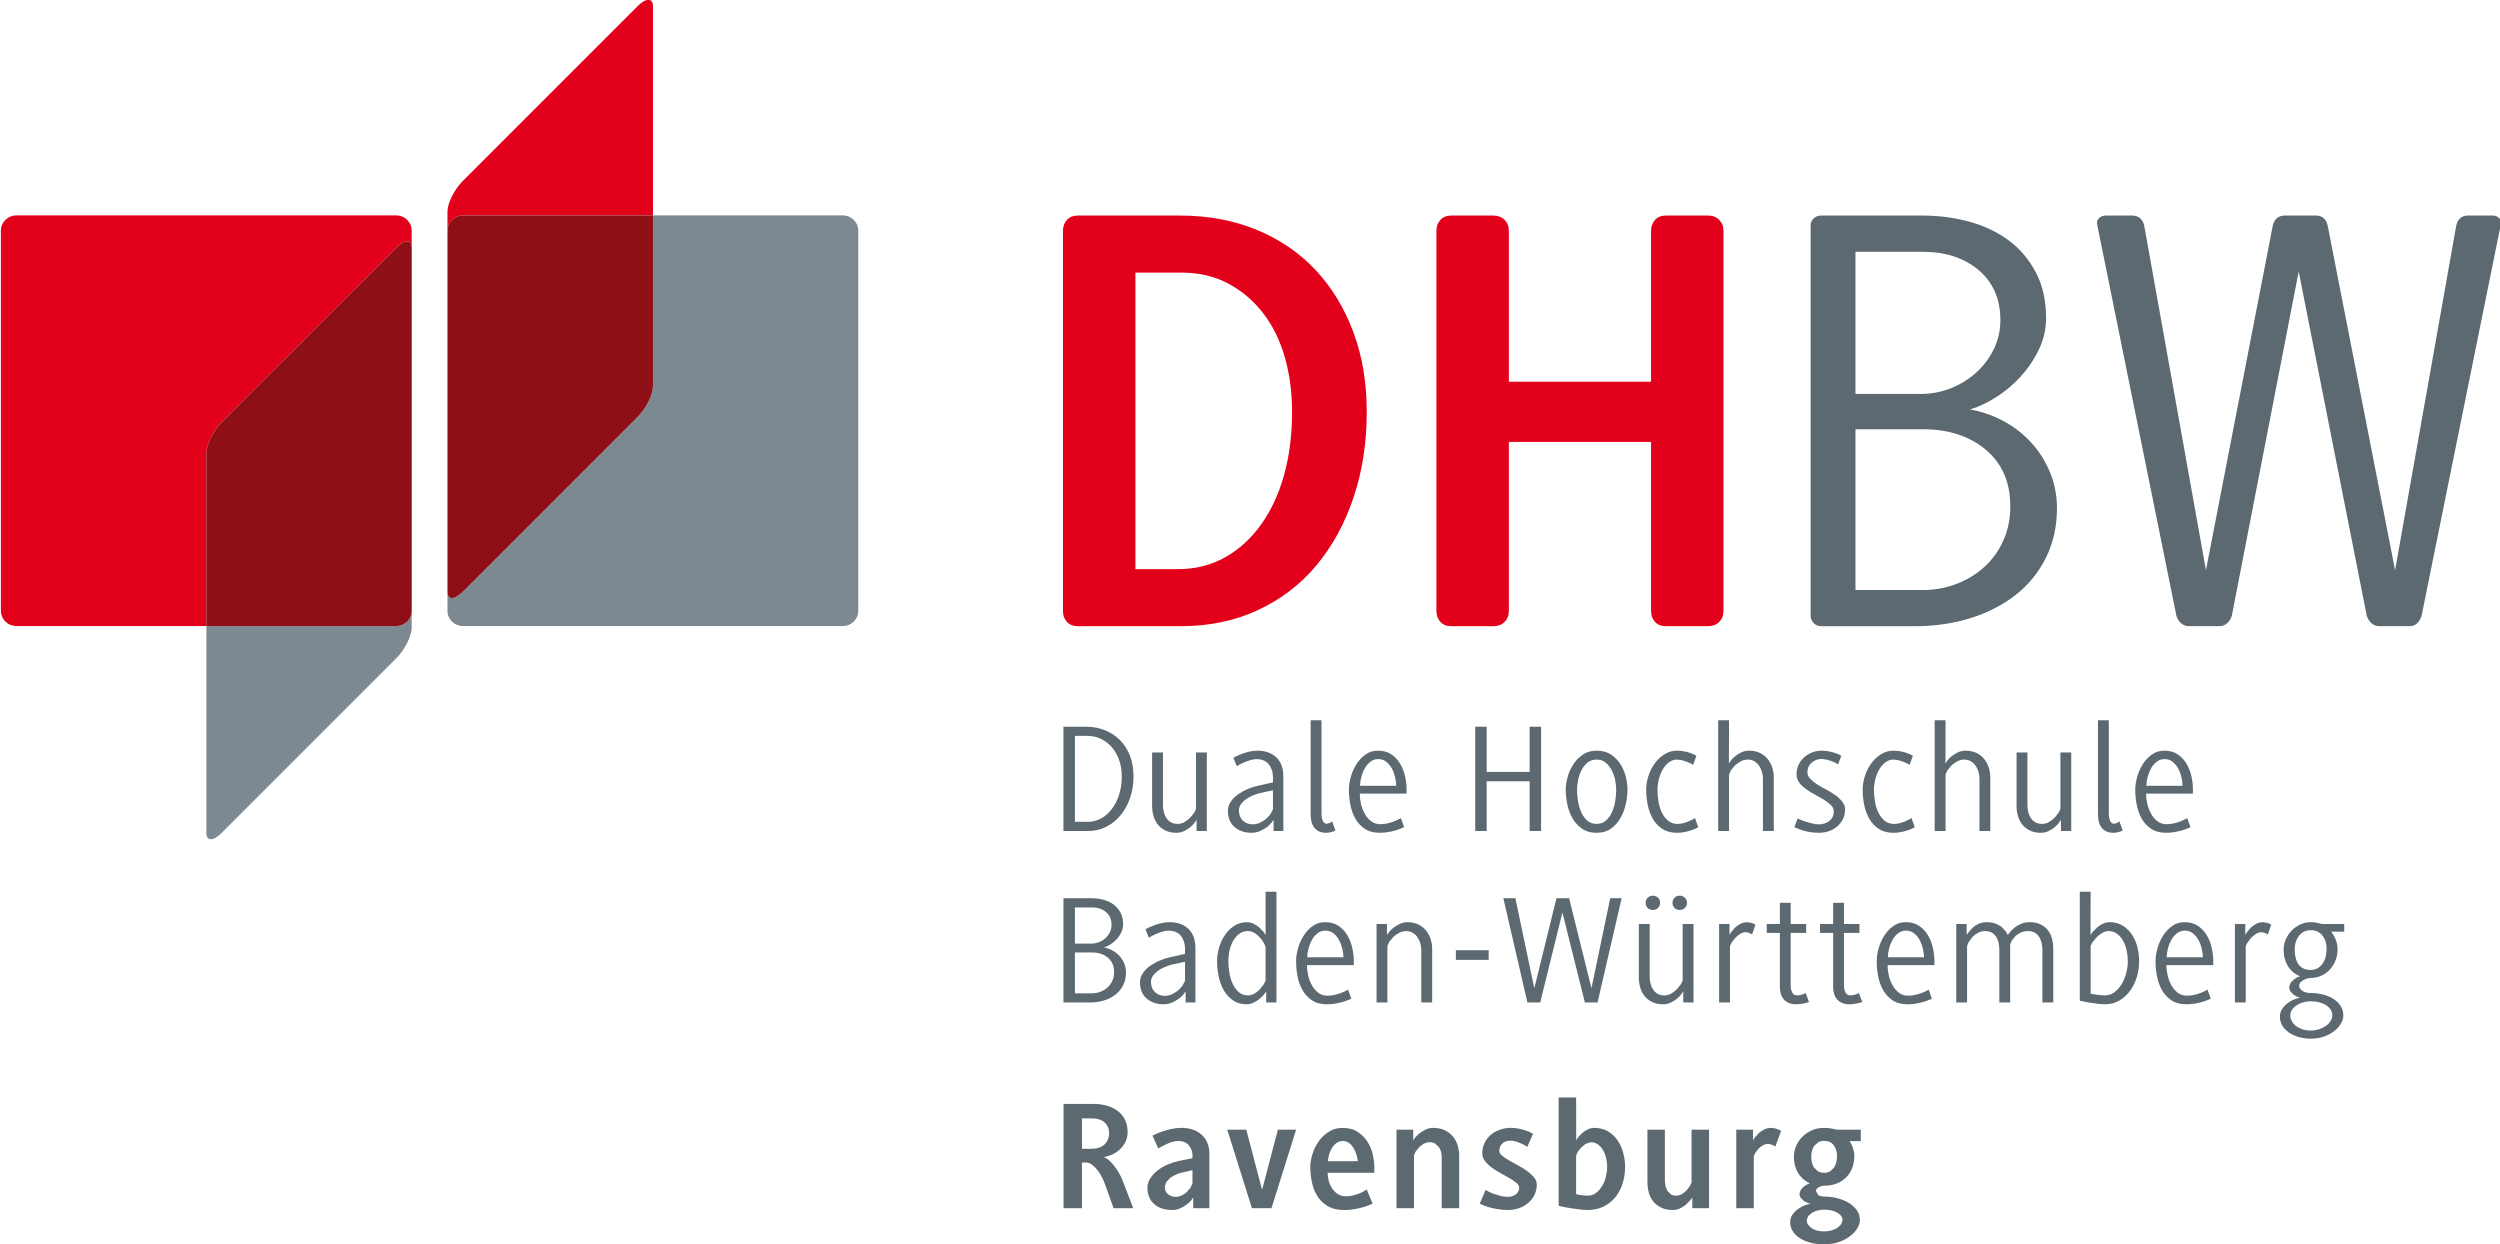 <?xml version="1.0" encoding="UTF-8" standalone="no"?>
<!-- Created with Inkscape (http://www.inkscape.org/) -->
<svg xmlns:dc="http://purl.org/dc/elements/1.1/" xmlns:cc="http://creativecommons.org/ns#" xmlns:rdf="http://www.w3.org/1999/02/22-rdf-syntax-ns#" xmlns:svg="http://www.w3.org/2000/svg" xmlns="http://www.w3.org/2000/svg" xmlns:sodipodi="http://sodipodi.sourceforge.net/DTD/sodipodi-0.dtd" xmlns:inkscape="http://www.inkscape.org/namespaces/inkscape" width="429.048" height="213.565" id="svg3540" sodipodi:version="0.32" inkscape:version="0.46" version="1.0" sodipodi:docname="DHBW Ravensburg.svg" inkscape:output_extension="org.inkscape.output.svg.inkscape">
  <defs id="defs3542">
    <clipPath id="clipPath691">
      <path d="M 440.078,8.267 L 544.251,8.267 L 544.251,64.842 L 440.078,64.842 L 440.078,8.267 z" id="path693"></path>
    </clipPath>
    <clipPath id="clipPath865">
      <path d="M 440.078,22.486 L 520.46,22.486 L 520.46,62.497 L 440.078,62.497 L 440.078,22.486 z" id="path867"></path>
    </clipPath>
    <clipPath id="clipPath881">
      <path d="M 440.078,8.267 L 544.251,8.267 L 544.251,64.842 L 440.078,64.842 L 440.078,8.267 z" id="path883"></path>
    </clipPath>
  </defs>
  <g inkscape:label="Ebene 1" inkscape:groupmode="layer" id="layer1" transform="translate(-155.476,-375.233)">
    <g clip-path="url(#clipPath691)" id="g689" transform="matrix(5.338,0,0,-5.338,-2193.509,708.818)">
      <g transform="translate(446.685,42.365)" id="g695">
        <path id="path697" style="fill:#e2001a;fill-opacity:1;fill-rule:nonzero;stroke:none" d="M 0,0 L -6.11,0 C -6.384,0 -6.607,0.218 -6.607,0.491 L -6.607,12.711 C -6.607,12.985 -6.384,13.202 -6.11,13.202 L 6.105,13.202 C 6.378,13.202 6.601,12.985 6.601,12.711 L 6.601,12.164 C 6.601,12.301 6.545,12.369 6.455,12.369 C 6.365,12.369 6.241,12.301 6.105,12.164 L 0.491,6.556 C 0.218,6.277 0,5.837 0,5.563 L 0,0"></path>
      </g>
      <g transform="translate(454.436,55.077)" id="g699">
        <path id="path701" style="fill:#e2001a;fill-opacity:1;fill-rule:nonzero;stroke:none" d="M 0,0 L 0,0.614 C 0,0.887 0.223,1.328 0.497,1.601 L 6.11,7.215 C 6.247,7.352 6.371,7.42 6.461,7.42 C 6.551,7.42 6.607,7.352 6.607,7.215 L 6.607,0.491 L 0.497,0.491 C 0.223,0.491 0,0.273 0,0"></path>
      </g>
      <g transform="translate(467.147,42.365)" id="g703">
        <path id="path705" style="fill:#7d8990;fill-opacity:1;fill-rule:nonzero;stroke:none" d="M 0,0 L -12.215,0 C -12.488,0 -12.711,0.218 -12.711,0.491 L -12.711,1.105 C -12.711,0.968 -12.655,0.9 -12.565,0.9 C -12.475,0.9 -12.351,0.968 -12.215,1.105 L -6.601,6.718 C -6.328,6.992 -6.105,7.438 -6.105,7.712 L -6.105,13.202 L 0,13.202 C 0.273,13.202 0.497,12.985 0.497,12.711 L 0.497,0.491 C 0.497,0.218 0.273,0 0,0"></path>
      </g>
      <g transform="translate(454.582,43.265)" id="g707">
        <path id="path709" style="fill:#8e1016;fill-opacity:1;fill-rule:nonzero;stroke:none" d="M 0,0 C -0.09,0 -0.146,0.068 -0.146,0.205 L -0.146,11.812 C -0.146,12.085 0.077,12.303 0.351,12.303 L 6.461,12.303 L 6.461,6.812 C 6.461,6.538 6.238,6.092 5.964,5.819 L 0.351,0.205 C 0.214,0.068 0.09,0 0,0"></path>
      </g>
      <g transform="translate(454.582,43.265)" id="g711">
        <path id="path713" style="fill:#4d5d65;fill-opacity:1;fill-rule:nonzero;stroke:none" d="M 0,0 C -0.09,0 -0.146,0.068 -0.146,0.205 C -0.146,0.068 -0.09,0 0,0 C 0.09,0 0.214,0.068 0.351,0.205 L 5.964,5.819 C 6.238,6.092 6.461,6.538 6.461,6.812 L 6.461,12.303 L 6.461,6.812 C 6.461,6.538 6.238,6.092 5.964,5.819 L 0.351,0.205 C 0.214,0.068 0.09,0 0,0"></path>
      </g>
      <g transform="translate(446.828,35.509)" id="g715">
        <path id="path717" style="fill:#7d8990;fill-opacity:1;fill-rule:nonzero;stroke:none" d="M 0,0 C -0.089,0 -0.143,0.068 -0.143,0.205 L -0.143,6.856 L 5.962,6.856 C 6.235,6.856 6.458,7.074 6.458,7.347 L 6.458,6.806 C 6.458,6.533 6.235,6.092 5.962,5.819 L 0.348,0.205 C 0.211,0.068 0.089,0 0,0"></path>
      </g>
      <g transform="translate(452.79,42.365)" id="g719">
        <path id="path721" style="fill:#8e1016;fill-opacity:1;fill-rule:nonzero;stroke:none" d="M 0,0 L -6.105,0 L -6.105,5.563 C -6.105,5.837 -5.887,6.277 -5.613,6.556 L 0,12.164 C 0.137,12.301 0.261,12.369 0.351,12.369 C 0.441,12.369 0.497,12.301 0.497,12.164 L 0.497,0.491 C 0.497,0.218 0.273,0 0,0"></path>
      </g>
      <g transform="translate(452.79,42.365)" id="g723">
        <path id="path725" style="fill:#4d5d65;fill-opacity:1;fill-rule:nonzero;stroke:none" d="M 0,0 L -6.105,0 L 0,0 C 0.273,0 0.497,0.218 0.497,0.491 C 0.497,0.218 0.273,0 0,0"></path>
      </g>
      <g transform="translate(475.868,31.241)" id="g727">
        <path id="path729" style="fill:#5d6971;fill-opacity:1;fill-rule:nonzero;stroke:none" d="M 0,0 C 0,0.195 -0.066,0.348 -0.198,0.46 C -0.33,0.573 -0.502,0.629 -0.713,0.629 L -1.259,0.629 L -1.259,-0.684 L -0.713,-0.684 C -0.615,-0.684 -0.523,-0.667 -0.437,-0.634 C -0.35,-0.6 -0.273,-0.553 -0.208,-0.493 C -0.143,-0.432 -0.092,-0.36 -0.055,-0.277 C -0.018,-0.193 0,-0.101 0,0 M -0.082,1.519 C -0.082,1.69 -0.141,1.826 -0.258,1.926 C -0.374,2.027 -0.526,2.077 -0.714,2.077 L -1.259,2.077 L -1.259,0.915 L -0.728,0.915 C -0.645,0.915 -0.565,0.93 -0.488,0.96 C -0.411,0.99 -0.343,1.032 -0.283,1.086 C -0.223,1.139 -0.174,1.203 -0.137,1.277 C -0.101,1.351 -0.082,1.431 -0.082,1.519 M 0.383,-0.015 C 0.383,-0.165 0.352,-0.301 0.292,-0.422 C 0.232,-0.542 0.149,-0.644 0.044,-0.726 C -0.062,-0.808 -0.185,-0.871 -0.326,-0.914 C -0.467,-0.958 -0.616,-0.979 -0.773,-0.979 L -1.628,-0.979 L -1.628,2.373 L -0.714,2.373 C -0.583,2.373 -0.457,2.356 -0.335,2.322 C -0.213,2.289 -0.105,2.238 -0.013,2.169 C 0.079,2.1 0.153,2.013 0.208,1.908 C 0.263,1.802 0.291,1.677 0.291,1.533 C 0.291,1.443 0.271,1.356 0.23,1.274 C 0.19,1.192 0.14,1.118 0.08,1.053 C 0.02,0.988 -0.046,0.932 -0.118,0.887 C -0.19,0.842 -0.259,0.809 -0.326,0.789 C -0.232,0.773 -0.143,0.741 -0.057,0.696 C 0.028,0.651 0.104,0.593 0.169,0.523 C 0.234,0.453 0.286,0.371 0.325,0.279 C 0.363,0.187 0.383,0.089 0.383,-0.015"></path>
      </g>
      <g transform="translate(478.149,31.57)" id="g731">
        <path id="path733" style="fill:#5d6971;fill-opacity:1;fill-rule:nonzero;stroke:none" d="M 0,0 L -0.422,-0.09 C -0.492,-0.107 -0.567,-0.132 -0.648,-0.166 C -0.728,-0.199 -0.801,-0.239 -0.866,-0.286 C -0.931,-0.333 -0.986,-0.387 -1.029,-0.447 C -1.073,-0.507 -1.095,-0.573 -1.095,-0.643 C -1.095,-0.783 -1.052,-0.894 -0.967,-0.975 C -0.881,-1.055 -0.777,-1.095 -0.653,-1.095 C -0.576,-1.095 -0.501,-1.079 -0.429,-1.047 C -0.357,-1.015 -0.292,-0.975 -0.233,-0.927 C -0.175,-0.878 -0.126,-0.826 -0.085,-0.771 L 0,-0.613 L 0,0 z M 0.019,-1.308 L 0.02,-0.95 L -0.053,-1.05 C -0.091,-1.097 -0.143,-1.144 -0.206,-1.191 C -0.27,-1.238 -0.343,-1.278 -0.425,-1.314 C -0.507,-1.349 -0.595,-1.366 -0.689,-1.366 C -0.91,-1.366 -1.092,-1.304 -1.235,-1.181 C -1.377,-1.057 -1.448,-0.883 -1.448,-0.659 C -1.448,-0.552 -1.417,-0.453 -1.355,-0.363 C -1.293,-0.272 -1.215,-0.194 -1.119,-0.127 C -1.023,-0.06 -0.919,-0.003 -0.807,0.044 C -0.695,0.091 -0.59,0.124 -0.493,0.144 L 0,0.255 L 0,0.42 C 0,0.584 -0.045,0.722 -0.133,0.834 C -0.222,0.946 -0.357,1.002 -0.537,1.002 C -0.591,1.002 -0.651,0.992 -0.718,0.972 C -0.785,0.952 -0.849,0.929 -0.909,0.905 C -0.969,0.879 -1.024,0.854 -1.072,0.829 L -1.165,0.776 L -1.271,1.047 L -1.175,1.098 C -1.125,1.121 -1.065,1.146 -0.994,1.173 C -0.924,1.2 -0.846,1.223 -0.761,1.244 C -0.676,1.264 -0.589,1.274 -0.502,1.274 C -0.248,1.274 -0.045,1.202 0.107,1.06 C 0.259,0.918 0.334,0.709 0.334,0.435 L 0.334,-1.308 L 0.019,-1.308 z"></path>
      </g>
      <g transform="translate(480.739,32.051)" id="g735">
        <path id="path737" style="fill:#5d6971;fill-opacity:1;fill-rule:nonzero;stroke:none" d="M 0,0 L -0.055,0.123 C -0.085,0.178 -0.125,0.234 -0.174,0.291 C -0.224,0.348 -0.282,0.398 -0.349,0.442 C -0.415,0.485 -0.489,0.507 -0.568,0.507 C -0.665,0.507 -0.751,0.482 -0.827,0.432 C -0.904,0.381 -0.97,0.312 -1.025,0.223 C -1.079,0.135 -1.122,0.032 -1.152,-0.085 C -1.182,-0.202 -1.196,-0.328 -1.196,-0.462 C -1.196,-0.579 -1.186,-0.703 -1.164,-0.833 C -1.143,-0.964 -1.107,-1.083 -1.057,-1.19 C -1.007,-1.297 -0.942,-1.386 -0.862,-1.456 C -0.783,-1.526 -0.685,-1.561 -0.568,-1.561 C -0.495,-1.561 -0.425,-1.541 -0.356,-1.501 C -0.289,-1.461 -0.229,-1.414 -0.18,-1.36 L -0.057,-1.202 L 0,-1.084 L 0,0 z M 0.019,-1.789 L 0.02,-1.43 L -0.05,-1.531 C -0.087,-1.578 -0.134,-1.624 -0.192,-1.671 C -0.251,-1.718 -0.316,-1.759 -0.387,-1.794 C -0.459,-1.829 -0.531,-1.847 -0.605,-1.847 C -0.778,-1.847 -0.925,-1.806 -1.045,-1.724 C -1.165,-1.642 -1.263,-1.535 -1.34,-1.403 C -1.417,-1.271 -1.472,-1.122 -1.507,-0.956 C -1.542,-0.791 -1.56,-0.626 -1.56,-0.462 C -1.56,-0.311 -1.537,-0.162 -1.492,-0.013 C -1.447,0.136 -1.383,0.271 -1.3,0.391 C -1.216,0.512 -1.116,0.609 -0.997,0.682 C -0.879,0.756 -0.748,0.793 -0.605,0.793 C -0.528,0.793 -0.456,0.776 -0.388,0.743 C -0.319,0.709 -0.258,0.67 -0.205,0.625 L -0.072,0.489 L 0,0.381 L 0,1.771 L 0.349,1.771 L 0.349,-1.789 L 0.019,-1.789 z"></path>
      </g>
      <g transform="translate(483.208,31.976)" id="g739">
        <path id="path741" style="fill:#5d6971;fill-opacity:1;fill-rule:nonzero;stroke:none" d="M 0,0 C -0.022,0.1 -0.055,0.194 -0.101,0.281 C -0.146,0.368 -0.206,0.442 -0.279,0.504 C -0.353,0.566 -0.442,0.597 -0.546,0.597 C -0.643,0.597 -0.729,0.567 -0.803,0.509 C -0.876,0.451 -0.937,0.378 -0.984,0.291 C -1.031,0.204 -1.067,0.111 -1.092,0.013 C -1.117,-0.086 -1.13,-0.177 -1.13,-0.261 L 0.033,-0.261 C 0.033,-0.187 0.022,-0.1 0,0 M -1.139,-0.512 C -1.139,-0.613 -1.127,-0.72 -1.102,-0.834 C -1.077,-0.947 -1.038,-1.053 -0.984,-1.152 C -0.93,-1.251 -0.862,-1.333 -0.778,-1.398 C -0.694,-1.463 -0.594,-1.496 -0.477,-1.496 C -0.406,-1.496 -0.337,-1.488 -0.268,-1.473 C -0.2,-1.458 -0.136,-1.441 -0.077,-1.42 C -0.018,-1.4 0.032,-1.38 0.076,-1.358 L 0.181,-1.3 L 0.287,-1.591 L 0.184,-1.636 C 0.135,-1.657 0.077,-1.677 0.008,-1.697 C -0.061,-1.716 -0.137,-1.734 -0.223,-1.749 C -0.308,-1.764 -0.398,-1.772 -0.492,-1.772 C -0.689,-1.772 -0.852,-1.729 -0.979,-1.644 C -1.106,-1.558 -1.208,-1.448 -1.284,-1.313 C -1.36,-1.177 -1.413,-1.028 -1.443,-0.866 C -1.473,-0.704 -1.488,-0.544 -1.488,-0.387 C -1.488,-0.263 -1.468,-0.127 -1.428,0.02 C -1.388,0.167 -1.328,0.303 -1.249,0.429 C -1.171,0.554 -1.074,0.659 -0.958,0.742 C -0.842,0.826 -0.707,0.868 -0.553,0.868 C -0.382,0.868 -0.238,0.828 -0.121,0.747 C -0.003,0.667 0.091,0.565 0.163,0.441 C 0.235,0.317 0.287,0.182 0.319,0.035 C 0.351,-0.113 0.367,-0.253 0.367,-0.387 L 0.367,-0.512 L -1.139,-0.512 z"></path>
      </g>
      <g transform="translate(485.745,30.262)" id="g743">
        <path id="path745" style="fill:#5d6971;fill-opacity:1;fill-rule:nonzero;stroke:none" d="M 0,0 L 0,1.693 C 0,1.76 -0.011,1.829 -0.032,1.901 C -0.053,1.974 -0.084,2.039 -0.124,2.098 C -0.164,2.156 -0.214,2.204 -0.276,2.24 C -0.337,2.277 -0.408,2.296 -0.487,2.296 C -0.564,2.296 -0.638,2.277 -0.709,2.24 C -0.78,2.204 -0.843,2.159 -0.898,2.108 L -1.032,1.949 L -1.09,1.819 L -1.09,0 L -1.439,0 L -1.439,2.524 L -1.104,2.524 L -1.104,2.172 L -1.039,2.265 C -1.003,2.31 -0.954,2.356 -0.894,2.403 C -0.834,2.45 -0.767,2.491 -0.69,2.527 C -0.613,2.563 -0.532,2.582 -0.445,2.582 C -0.312,2.582 -0.195,2.557 -0.096,2.509 C 0.005,2.46 0.087,2.396 0.151,2.316 C 0.217,2.235 0.266,2.144 0.299,2.042 C 0.332,1.94 0.349,1.837 0.349,1.733 L 0.349,0 L 0,0 z"></path>
      </g>
      <path id="path747" style="fill:#5d6971;fill-opacity:1;fill-rule:nonzero;stroke:none" d="M 486.856,31.942 L 487.911,31.942 L 487.911,31.632 L 486.856,31.632 L 486.856,31.942 z"></path>
      <g transform="translate(491.412,30.262)" id="g749">
        <path id="path751" style="fill:#5d6971;fill-opacity:1;fill-rule:nonzero;stroke:none" d="M 0,0 L -0.407,0 L -1.13,2.894 L -1.844,0 L -2.255,0 L -3.029,3.352 L -2.642,3.352 L -2.034,0.457 L -1.321,3.352 L -0.914,3.352 L -0.196,0.457 L 0.407,3.352 L 0.774,3.352 L 0,0 z"></path>
      </g>
      <g transform="translate(494.288,33.466)" id="g753">
        <path id="path755" style="fill:#5d6971;fill-opacity:1;fill-rule:nonzero;stroke:none" d="M 0,0 C 0,-0.063 -0.022,-0.118 -0.068,-0.163 C -0.113,-0.208 -0.169,-0.23 -0.236,-0.23 C -0.303,-0.23 -0.358,-0.208 -0.401,-0.163 C -0.445,-0.118 -0.467,-0.063 -0.467,0 C -0.467,0.063 -0.445,0.117 -0.401,0.163 C -0.358,0.207 -0.303,0.23 -0.236,0.23 C -0.169,0.23 -0.113,0.207 -0.068,0.163 C -0.022,0.117 0,0.063 0,0 M -0.864,0 C -0.864,-0.063 -0.886,-0.118 -0.932,-0.163 C -0.977,-0.208 -1.033,-0.23 -1.1,-0.23 C -1.167,-0.23 -1.222,-0.208 -1.266,-0.163 C -1.31,-0.118 -1.331,-0.063 -1.331,0 C -1.331,0.063 -1.31,0.117 -1.266,0.163 C -1.222,0.207 -1.167,0.23 -1.1,0.23 C -1.033,0.23 -0.977,0.207 -0.932,0.163 C -0.886,0.117 -0.864,0.063 -0.864,0 M -0.121,-3.204 L -0.121,-2.847 L -0.188,-2.943 C -0.222,-2.99 -0.268,-3.037 -0.325,-3.084 C -0.382,-3.131 -0.447,-3.172 -0.523,-3.208 C -0.598,-3.244 -0.68,-3.262 -0.77,-3.262 C -0.906,-3.262 -1.024,-3.238 -1.122,-3.189 C -1.22,-3.141 -1.301,-3.077 -1.364,-2.999 C -1.428,-2.92 -1.474,-2.829 -1.504,-2.725 C -1.534,-2.621 -1.549,-2.514 -1.549,-2.403 L -1.549,-0.681 L -1.201,-0.681 L -1.201,-2.374 C -1.201,-2.451 -1.191,-2.525 -1.173,-2.597 C -1.155,-2.669 -1.127,-2.733 -1.09,-2.788 C -1.054,-2.843 -1.006,-2.889 -0.946,-2.924 C -0.887,-2.959 -0.814,-2.977 -0.727,-2.977 C -0.647,-2.977 -0.573,-2.956 -0.503,-2.914 C -0.434,-2.872 -0.372,-2.824 -0.319,-2.77 L -0.192,-2.61 L -0.14,-2.499 L -0.14,-0.681 L 0.209,-0.681 L 0.209,-3.204 L -0.121,-3.204 z"></path>
      </g>
      <g transform="translate(496.382,32.453)" id="g757">
        <path id="path759" style="fill:#5d6971;fill-opacity:1;fill-rule:nonzero;stroke:none" d="M 0,0 L -0.091,0.043 L -0.196,0.071 C -0.263,0.071 -0.327,0.051 -0.388,0.013 C -0.447,-0.026 -0.501,-0.07 -0.548,-0.12 L -0.661,-0.269 L -0.713,-0.377 L -0.713,-2.191 L -1.062,-2.191 L -1.062,0.332 L -0.728,0.332 L -0.728,-0.019 L -0.676,0.068 L -0.558,0.209 C -0.507,0.258 -0.448,0.3 -0.38,0.336 C -0.311,0.372 -0.233,0.39 -0.146,0.39 L -0.002,0.364 L 0.105,0.313 L 0,0 z"></path>
      </g>
      <g transform="translate(498.144,30.256)" id="g761">
        <path id="path763" style="fill:#5d6971;fill-opacity:1;fill-rule:nonzero;stroke:none" d="M 0,0 L -0.1,-0.023 L -0.219,-0.043 L -0.332,-0.053 C -0.432,-0.053 -0.517,-0.038 -0.586,-0.008 C -0.655,0.023 -0.711,0.064 -0.753,0.116 C -0.794,0.167 -0.825,0.227 -0.843,0.294 C -0.862,0.361 -0.871,0.43 -0.871,0.5 L -0.871,2.243 L -1.293,2.243 L -1.293,2.529 L -0.871,2.529 L -0.871,3.212 L -0.523,3.212 L -0.523,2.529 L -0.025,2.529 L -0.025,2.243 L -0.523,2.243 L -0.523,0.535 C -0.523,0.465 -0.507,0.397 -0.475,0.331 C -0.443,0.266 -0.389,0.234 -0.311,0.234 C -0.265,0.234 -0.213,0.243 -0.156,0.261 C -0.099,0.28 -0.061,0.296 -0.04,0.309 L 0.065,0.023 L 0,0 z"></path>
      </g>
      <g transform="translate(499.857,30.256)" id="g765">
        <path id="path767" style="fill:#5d6971;fill-opacity:1;fill-rule:nonzero;stroke:none" d="M 0,0 L -0.101,-0.023 L -0.219,-0.043 L -0.331,-0.053 C -0.432,-0.053 -0.516,-0.038 -0.585,-0.008 C -0.654,0.023 -0.71,0.064 -0.752,0.116 C -0.794,0.167 -0.825,0.227 -0.843,0.294 C -0.862,0.361 -0.871,0.43 -0.871,0.5 L -0.871,2.243 L -1.293,2.243 L -1.293,2.529 L -0.871,2.529 L -0.871,3.212 L -0.522,3.212 L -0.522,2.529 L -0.025,2.529 L -0.025,2.243 L -0.522,2.243 L -0.522,0.535 C -0.522,0.465 -0.506,0.397 -0.475,0.331 C -0.443,0.266 -0.389,0.234 -0.311,0.234 C -0.265,0.234 -0.213,0.243 -0.156,0.261 C -0.099,0.28 -0.061,0.296 -0.04,0.309 L 0.065,0.023 L 0,0 z"></path>
      </g>
      <g transform="translate(501.875,31.976)" id="g769">
        <path id="path771" style="fill:#5d6971;fill-opacity:1;fill-rule:nonzero;stroke:none" d="M 0,0 C -0.022,0.1 -0.056,0.194 -0.1,0.281 C -0.146,0.368 -0.206,0.442 -0.28,0.504 C -0.353,0.566 -0.442,0.597 -0.546,0.597 C -0.643,0.597 -0.729,0.567 -0.803,0.509 C -0.877,0.451 -0.937,0.378 -0.984,0.291 C -1.031,0.204 -1.067,0.111 -1.092,0.013 C -1.117,-0.086 -1.13,-0.177 -1.13,-0.261 L 0.033,-0.261 C 0.033,-0.187 0.022,-0.1 0,0 M -1.139,-0.512 C -1.139,-0.613 -1.127,-0.72 -1.102,-0.834 C -1.077,-0.947 -1.038,-1.053 -0.984,-1.152 C -0.93,-1.251 -0.862,-1.333 -0.778,-1.398 C -0.694,-1.463 -0.593,-1.496 -0.477,-1.496 C -0.406,-1.496 -0.337,-1.488 -0.268,-1.473 C -0.2,-1.458 -0.136,-1.441 -0.078,-1.42 C -0.019,-1.4 0.033,-1.38 0.076,-1.358 L 0.182,-1.3 L 0.287,-1.591 L 0.184,-1.636 C 0.136,-1.657 0.077,-1.677 0.008,-1.697 C -0.061,-1.716 -0.137,-1.734 -0.223,-1.749 C -0.308,-1.764 -0.398,-1.772 -0.492,-1.772 C -0.689,-1.772 -0.851,-1.729 -0.979,-1.644 C -1.106,-1.558 -1.208,-1.448 -1.284,-1.313 C -1.359,-1.177 -1.413,-1.028 -1.443,-0.866 C -1.473,-0.704 -1.488,-0.544 -1.488,-0.387 C -1.488,-0.263 -1.468,-0.127 -1.428,0.02 C -1.388,0.167 -1.328,0.303 -1.25,0.429 C -1.171,0.554 -1.074,0.659 -0.958,0.742 C -0.842,0.826 -0.707,0.868 -0.553,0.868 C -0.382,0.868 -0.238,0.828 -0.121,0.747 C -0.004,0.667 0.091,0.565 0.163,0.441 C 0.235,0.317 0.287,0.182 0.319,0.035 C 0.351,-0.113 0.367,-0.253 0.367,-0.387 L 0.367,-0.512 L -1.139,-0.512 z"></path>
      </g>
      <g transform="translate(505.714,30.262)" id="g773">
        <path id="path775" style="fill:#5d6971;fill-opacity:1;fill-rule:nonzero;stroke:none" d="M 0,0 L 0,1.693 C 0,1.767 -0.008,1.84 -0.025,1.912 C -0.042,1.984 -0.068,2.048 -0.103,2.105 C -0.138,2.162 -0.185,2.208 -0.245,2.243 C -0.305,2.278 -0.377,2.296 -0.461,2.296 C -0.547,2.296 -0.625,2.28 -0.694,2.248 C -0.761,2.216 -0.82,2.178 -0.869,2.133 L -0.987,1.989 L -1.037,1.859 L -1.037,0 L -1.385,0 L -1.385,1.693 C -1.385,1.767 -1.393,1.84 -1.407,1.912 C -1.423,1.984 -1.448,2.048 -1.482,2.105 C -1.518,2.162 -1.564,2.208 -1.623,2.243 C -1.682,2.278 -1.756,2.296 -1.846,2.296 C -1.926,2.296 -2,2.277 -2.069,2.24 C -2.137,2.204 -2.197,2.159 -2.246,2.108 L -2.367,1.949 L -2.422,1.819 L -2.422,0 L -2.77,0 L -2.77,2.524 L -2.436,2.524 L -2.436,2.172 L -2.373,2.26 L -2.248,2.4 C -2.197,2.449 -2.132,2.491 -2.057,2.527 C -1.982,2.563 -1.897,2.582 -1.804,2.582 C -1.68,2.582 -1.578,2.565 -1.495,2.531 C -1.413,2.498 -1.346,2.458 -1.292,2.413 L -1.172,2.278 L -1.112,2.17 L -1.043,2.263 C -1.009,2.308 -0.962,2.354 -0.903,2.401 C -0.844,2.448 -0.774,2.49 -0.693,2.526 C -0.61,2.563 -0.52,2.582 -0.419,2.582 C -0.275,2.582 -0.154,2.557 -0.055,2.509 C 0.044,2.46 0.123,2.396 0.183,2.316 C 0.244,2.235 0.286,2.144 0.311,2.042 C 0.336,1.94 0.349,1.837 0.349,1.733 L 0.349,0 L 0,0 z"></path>
      </g>
      <g transform="translate(508.461,31.589)" id="g777">
        <path id="path779" style="fill:#5d6971;fill-opacity:1;fill-rule:nonzero;stroke:none" d="M 0,0 C 0,0.11 -0.013,0.223 -0.038,0.339 C -0.063,0.454 -0.1,0.559 -0.152,0.653 C -0.203,0.747 -0.268,0.823 -0.347,0.881 C -0.425,0.94 -0.519,0.969 -0.628,0.969 C -0.694,0.969 -0.76,0.949 -0.825,0.909 C -0.89,0.869 -0.949,0.823 -1.002,0.771 L -1.136,0.613 L -1.197,0.492 L -1.197,-1.039 L -1.12,-1.059 L -0.995,-1.077 L -0.857,-1.092 L -0.738,-1.099 C -0.622,-1.099 -0.518,-1.064 -0.427,-0.994 C -0.335,-0.924 -0.257,-0.835 -0.195,-0.728 C -0.131,-0.621 -0.083,-0.502 -0.05,-0.371 C -0.016,-0.241 0,-0.117 0,0 M 0.363,0 C 0.363,-0.164 0.34,-0.328 0.293,-0.492 C 0.246,-0.656 0.176,-0.804 0.083,-0.936 C -0.011,-1.068 -0.126,-1.176 -0.263,-1.259 C -0.4,-1.343 -0.558,-1.385 -0.738,-1.385 C -0.789,-1.385 -0.853,-1.381 -0.932,-1.373 C -1.01,-1.364 -1.089,-1.353 -1.169,-1.34 C -1.25,-1.327 -1.325,-1.313 -1.395,-1.3 C -1.464,-1.286 -1.515,-1.276 -1.545,-1.27 L -1.545,2.233 L -1.197,2.233 L -1.2,0.843 L -1.131,0.941 L -0.996,1.079 C -0.942,1.126 -0.879,1.167 -0.809,1.202 C -0.738,1.237 -0.665,1.255 -0.588,1.255 C -0.418,1.255 -0.273,1.215 -0.153,1.137 C -0.032,1.058 0.066,0.959 0.143,0.838 C 0.219,0.718 0.275,0.583 0.311,0.434 C 0.346,0.285 0.363,0.14 0.363,0"></path>
      </g>
      <g transform="translate(510.84,31.976)" id="g781">
        <path id="path783" style="fill:#5d6971;fill-opacity:1;fill-rule:nonzero;stroke:none" d="M 0,0 C -0.022,0.1 -0.056,0.194 -0.101,0.281 C -0.146,0.368 -0.206,0.442 -0.28,0.504 C -0.353,0.566 -0.442,0.597 -0.546,0.597 C -0.644,0.597 -0.729,0.567 -0.803,0.509 C -0.877,0.451 -0.937,0.378 -0.985,0.291 C -1.031,0.204 -1.068,0.111 -1.092,0.013 C -1.118,-0.086 -1.13,-0.177 -1.13,-0.261 L 0.033,-0.261 C 0.033,-0.187 0.022,-0.1 0,0 M -1.14,-0.512 C -1.14,-0.613 -1.127,-0.72 -1.102,-0.834 C -1.077,-0.947 -1.038,-1.053 -0.985,-1.152 C -0.931,-1.251 -0.862,-1.333 -0.778,-1.398 C -0.694,-1.463 -0.594,-1.496 -0.477,-1.496 C -0.407,-1.496 -0.337,-1.488 -0.268,-1.473 C -0.2,-1.458 -0.136,-1.441 -0.077,-1.42 C -0.019,-1.4 0.032,-1.38 0.076,-1.358 L 0.182,-1.3 L 0.287,-1.591 L 0.184,-1.636 C 0.135,-1.657 0.076,-1.677 0.008,-1.697 C -0.061,-1.716 -0.138,-1.734 -0.223,-1.749 C -0.309,-1.764 -0.399,-1.772 -0.492,-1.772 C -0.689,-1.772 -0.852,-1.729 -0.979,-1.644 C -1.107,-1.558 -1.208,-1.448 -1.283,-1.313 C -1.36,-1.177 -1.413,-1.028 -1.443,-0.866 C -1.474,-0.704 -1.489,-0.544 -1.489,-0.387 C -1.489,-0.263 -1.469,-0.127 -1.428,0.02 C -1.388,0.167 -1.329,0.303 -1.25,0.429 C -1.171,0.554 -1.074,0.659 -0.958,0.742 C -0.843,0.826 -0.708,0.868 -0.554,0.868 C -0.383,0.868 -0.239,0.828 -0.121,0.747 C -0.004,0.667 0.091,0.565 0.163,0.441 C 0.235,0.317 0.287,0.182 0.319,0.035 C 0.35,-0.113 0.367,-0.253 0.367,-0.387 L 0.367,-0.512 L -1.14,-0.512 z"></path>
      </g>
      <g transform="translate(512.965,32.453)" id="g785">
        <path id="path787" style="fill:#5d6971;fill-opacity:1;fill-rule:nonzero;stroke:none" d="M 0,0 L -0.091,0.043 L -0.197,0.071 C -0.263,0.071 -0.327,0.051 -0.387,0.013 C -0.447,-0.026 -0.501,-0.07 -0.547,-0.12 L -0.661,-0.269 L -0.714,-0.377 L -0.714,-2.191 L -1.062,-2.191 L -1.062,0.332 L -0.728,0.332 L -0.728,-0.019 L -0.676,0.068 L -0.558,0.209 C -0.508,0.258 -0.448,0.3 -0.379,0.336 C -0.311,0.372 -0.233,0.39 -0.146,0.39 L -0.003,0.364 L 0.105,0.313 L 0,0 z"></path>
      </g>
      <g transform="translate(514.851,31.975)" id="g789">
        <path id="path791" style="fill:#5d6971;fill-opacity:1;fill-rule:nonzero;stroke:none" d="M 0,0 C 0,0.184 -0.047,0.332 -0.138,0.444 C -0.229,0.556 -0.355,0.612 -0.514,0.612 C -0.593,0.612 -0.667,0.595 -0.73,0.562 C -0.796,0.528 -0.85,0.483 -0.893,0.426 C -0.936,0.369 -0.969,0.304 -0.993,0.231 C -1.016,0.157 -1.027,0.08 -1.027,0 C -1.027,-0.09 -1.019,-0.176 -1,-0.258 C -0.981,-0.34 -0.953,-0.411 -0.913,-0.471 C -0.874,-0.532 -0.821,-0.579 -0.756,-0.614 C -0.691,-0.649 -0.611,-0.667 -0.514,-0.667 C -0.421,-0.667 -0.342,-0.646 -0.278,-0.604 C -0.212,-0.562 -0.159,-0.51 -0.118,-0.446 C -0.076,-0.383 -0.047,-0.312 -0.028,-0.233 C -0.01,-0.155 0,-0.077 0,0 M 0.184,-2.127 C 0.184,-1.996 0.117,-1.888 -0.015,-1.802 C -0.148,-1.717 -0.314,-1.674 -0.515,-1.674 C -0.598,-1.674 -0.68,-1.686 -0.758,-1.71 C -0.837,-1.733 -0.906,-1.765 -0.967,-1.805 C -1.027,-1.845 -1.076,-1.893 -1.112,-1.948 C -1.149,-2.003 -1.167,-2.063 -1.167,-2.127 C -1.167,-2.19 -1.152,-2.251 -1.12,-2.31 C -1.088,-2.369 -1.044,-2.421 -0.987,-2.466 C -0.93,-2.511 -0.861,-2.547 -0.781,-2.574 C -0.701,-2.601 -0.612,-2.614 -0.515,-2.614 C -0.414,-2.614 -0.322,-2.6 -0.239,-2.571 C -0.154,-2.543 -0.081,-2.506 -0.017,-2.461 C 0.046,-2.416 0.096,-2.364 0.131,-2.305 C 0.166,-2.246 0.184,-2.187 0.184,-2.127 M 0.146,0.563 L 0.202,0.488 L 0.27,0.365 C 0.291,0.316 0.311,0.261 0.328,0.199 C 0.345,0.137 0.353,0.071 0.353,0.001 C 0.353,-0.127 0.332,-0.246 0.288,-0.358 C 0.244,-0.471 0.184,-0.568 0.107,-0.652 C 0.03,-0.736 -0.062,-0.802 -0.17,-0.851 C -0.276,-0.899 -0.392,-0.924 -0.516,-0.924 L -0.634,-0.944 L -0.752,-0.994 L -0.845,-1.067 L -0.883,-1.156 C -0.883,-1.23 -0.849,-1.29 -0.78,-1.337 C -0.711,-1.384 -0.623,-1.408 -0.516,-1.408 C -0.379,-1.408 -0.246,-1.424 -0.119,-1.456 C 0.008,-1.488 0.12,-1.535 0.218,-1.597 C 0.314,-1.658 0.392,-1.734 0.45,-1.823 C 0.508,-1.911 0.538,-2.013 0.538,-2.127 C 0.538,-2.214 0.512,-2.301 0.462,-2.388 C 0.412,-2.475 0.34,-2.556 0.248,-2.63 C 0.156,-2.703 0.046,-2.762 -0.083,-2.808 C -0.212,-2.853 -0.355,-2.876 -0.513,-2.876 C -0.653,-2.876 -0.785,-2.857 -0.907,-2.82 C -1.03,-2.783 -1.134,-2.734 -1.221,-2.672 C -1.308,-2.61 -1.376,-2.536 -1.427,-2.451 C -1.477,-2.366 -1.502,-2.272 -1.502,-2.172 C -1.502,-2.075 -1.476,-1.988 -1.424,-1.913 C -1.372,-1.838 -1.312,-1.775 -1.241,-1.725 C -1.171,-1.674 -1.099,-1.635 -1.025,-1.607 C -0.952,-1.578 -0.892,-1.562 -0.844,-1.559 L -0.94,-1.531 L -1.058,-1.468 L -1.159,-1.362 C -1.187,-1.319 -1.202,-1.267 -1.202,-1.206 L -1.161,-1.087 L -1.066,-0.984 L -0.953,-0.908 L -0.854,-0.868 C -0.901,-0.852 -0.954,-0.824 -1.015,-0.785 C -1.076,-0.747 -1.133,-0.693 -1.188,-0.625 C -1.243,-0.556 -1.289,-0.471 -1.326,-0.369 C -1.363,-0.267 -1.381,-0.144 -1.381,0 C -1.381,0.107 -1.358,0.213 -1.313,0.316 C -1.268,0.42 -1.206,0.513 -1.128,0.595 C -1.049,0.677 -0.957,0.743 -0.851,0.793 C -0.746,0.843 -0.634,0.869 -0.513,0.869 C -0.436,0.869 -0.363,0.861 -0.294,0.847 C -0.226,0.832 -0.177,0.82 -0.147,0.81 L 0.567,0.81 L 0.567,0.563 L 0.146,0.563 z"></path>
      </g>
      <g transform="translate(476.115,37.525)" id="g793">
        <path id="path795" style="fill:#5d6971;fill-opacity:1;fill-rule:nonzero;stroke:none" d="M 0,0 C 0,0.204 -0.03,0.387 -0.09,0.548 C -0.151,0.709 -0.231,0.846 -0.331,0.958 C -0.432,1.071 -0.548,1.156 -0.681,1.217 C -0.813,1.277 -0.951,1.308 -1.095,1.308 L -1.506,1.308 L -1.506,-1.453 L -1.08,-1.453 C -0.929,-1.453 -0.788,-1.416 -0.655,-1.34 C -0.523,-1.265 -0.408,-1.162 -0.311,-1.031 C -0.214,-0.9 -0.138,-0.747 -0.083,-0.571 C -0.028,-0.395 0,-0.205 0,0 M 0.378,0 C 0.378,-0.245 0.341,-0.473 0.267,-0.686 C 0.194,-0.899 0.092,-1.084 -0.037,-1.241 C -0.166,-1.399 -0.319,-1.523 -0.497,-1.613 C -0.674,-1.704 -0.867,-1.749 -1.075,-1.749 L -1.875,-1.749 L -1.875,1.603 L -1.146,1.603 C -0.931,1.603 -0.731,1.566 -0.545,1.492 C -0.359,1.419 -0.197,1.313 -0.06,1.176 C 0.078,1.038 0.185,0.871 0.262,0.673 C 0.339,0.476 0.378,0.251 0.378,0"></path>
      </g>
      <g transform="translate(478.52,35.776)" id="g797">
        <path id="path799" style="fill:#5d6971;fill-opacity:1;fill-rule:nonzero;stroke:none" d="M 0,0 L 0,0.357 L -0.068,0.261 C -0.102,0.214 -0.148,0.167 -0.205,0.12 C -0.262,0.074 -0.327,0.032 -0.402,-0.004 C -0.477,-0.04 -0.56,-0.058 -0.649,-0.058 C -0.786,-0.058 -0.904,-0.034 -1.002,0.015 C -1.1,0.063 -1.181,0.127 -1.244,0.206 C -1.307,0.284 -1.354,0.375 -1.384,0.479 C -1.414,0.583 -1.429,0.69 -1.429,0.801 L -1.429,2.524 L -1.08,2.524 L -1.08,0.83 C -1.08,0.753 -1.071,0.679 -1.053,0.607 C -1.034,0.535 -1.007,0.471 -0.971,0.416 C -0.934,0.361 -0.886,0.315 -0.826,0.28 C -0.767,0.245 -0.694,0.228 -0.607,0.228 C -0.527,0.228 -0.453,0.249 -0.383,0.29 C -0.313,0.332 -0.252,0.38 -0.199,0.434 L -0.072,0.594 L -0.019,0.705 L -0.019,2.524 L 0.329,2.524 L 0.329,0 L 0,0 z"></path>
      </g>
      <g transform="translate(480.976,37.084)" id="g801">
        <path id="path803" style="fill:#5d6971;fill-opacity:1;fill-rule:nonzero;stroke:none" d="M 0,0 L -0.422,-0.09 C -0.492,-0.107 -0.567,-0.132 -0.648,-0.166 C -0.728,-0.199 -0.801,-0.24 -0.866,-0.286 C -0.932,-0.333 -0.986,-0.387 -1.029,-0.447 C -1.073,-0.507 -1.095,-0.573 -1.095,-0.643 C -1.095,-0.783 -1.052,-0.894 -0.967,-0.975 C -0.881,-1.055 -0.777,-1.095 -0.653,-1.095 C -0.576,-1.095 -0.501,-1.079 -0.429,-1.047 C -0.357,-1.015 -0.292,-0.975 -0.233,-0.927 C -0.175,-0.878 -0.126,-0.826 -0.085,-0.771 L 0,-0.613 L 0,0 z M 0.019,-1.308 L 0.02,-0.95 L -0.053,-1.05 C -0.091,-1.097 -0.143,-1.144 -0.206,-1.191 C -0.27,-1.238 -0.343,-1.279 -0.425,-1.314 C -0.507,-1.349 -0.595,-1.366 -0.689,-1.366 C -0.91,-1.366 -1.092,-1.305 -1.235,-1.181 C -1.377,-1.057 -1.448,-0.883 -1.448,-0.659 C -1.448,-0.552 -1.417,-0.453 -1.355,-0.363 C -1.293,-0.273 -1.215,-0.194 -1.119,-0.127 C -1.023,-0.06 -0.919,-0.003 -0.807,0.044 C -0.695,0.091 -0.59,0.124 -0.493,0.144 L 0,0.255 L 0,0.42 C 0,0.584 -0.045,0.722 -0.133,0.834 C -0.222,0.946 -0.357,1.002 -0.537,1.002 C -0.591,1.002 -0.651,0.992 -0.718,0.972 C -0.785,0.952 -0.849,0.929 -0.909,0.905 C -0.969,0.879 -1.024,0.854 -1.072,0.829 L -1.165,0.776 L -1.271,1.047 L -1.175,1.098 C -1.125,1.121 -1.065,1.146 -0.994,1.173 C -0.924,1.2 -0.846,1.223 -0.761,1.244 C -0.676,1.264 -0.589,1.274 -0.502,1.274 C -0.248,1.274 -0.045,1.202 0.107,1.06 C 0.259,0.918 0.334,0.709 0.334,0.435 L 0.334,-1.308 L 0.019,-1.308 z"></path>
      </g>
      <g transform="translate(482.858,35.743)" id="g805">
        <path id="path807" style="fill:#5d6971;fill-opacity:1;fill-rule:nonzero;stroke:none" d="M 0,0 C -0.06,-0.017 -0.116,-0.025 -0.166,-0.025 C -0.266,-0.025 -0.348,-0.008 -0.413,0.025 C -0.476,0.058 -0.528,0.103 -0.567,0.158 C -0.605,0.213 -0.632,0.278 -0.648,0.351 C -0.663,0.425 -0.67,0.502 -0.67,0.582 L -0.67,3.593 L -0.321,3.593 L -0.321,0.612 C -0.321,0.509 -0.308,0.425 -0.281,0.361 C -0.255,0.298 -0.209,0.266 -0.146,0.266 L -0.055,0.291 L 0.02,0.341 L 0.126,0.05 C 0.102,0.033 0.06,0.017 0,0"></path>
      </g>
      <g transform="translate(484.906,37.49)" id="g809">
        <path id="path811" style="fill:#5d6971;fill-opacity:1;fill-rule:nonzero;stroke:none" d="M 0,0 C -0.022,0.1 -0.055,0.194 -0.101,0.281 C -0.145,0.367 -0.205,0.442 -0.279,0.504 C -0.353,0.566 -0.442,0.597 -0.546,0.597 C -0.643,0.597 -0.729,0.567 -0.802,0.509 C -0.876,0.45 -0.937,0.378 -0.983,0.291 C -1.031,0.204 -1.067,0.111 -1.092,0.013 C -1.117,-0.086 -1.13,-0.177 -1.13,-0.261 L 0.033,-0.261 C 0.033,-0.187 0.022,-0.1 0,0 M -1.139,-0.513 C -1.139,-0.613 -1.127,-0.72 -1.102,-0.834 C -1.077,-0.947 -1.037,-1.054 -0.983,-1.152 C -0.93,-1.251 -0.861,-1.333 -0.777,-1.398 C -0.694,-1.463 -0.593,-1.496 -0.476,-1.496 C -0.406,-1.496 -0.337,-1.488 -0.268,-1.473 C -0.199,-1.458 -0.136,-1.441 -0.077,-1.42 C -0.018,-1.4 0.033,-1.38 0.076,-1.358 L 0.182,-1.3 L 0.287,-1.591 L 0.184,-1.636 C 0.136,-1.657 0.077,-1.677 0.008,-1.697 C -0.061,-1.717 -0.137,-1.734 -0.223,-1.749 C -0.308,-1.764 -0.397,-1.772 -0.492,-1.772 C -0.689,-1.772 -0.851,-1.729 -0.978,-1.644 C -1.106,-1.558 -1.207,-1.448 -1.284,-1.313 C -1.359,-1.177 -1.412,-1.028 -1.442,-0.866 C -1.473,-0.704 -1.488,-0.544 -1.488,-0.387 C -1.488,-0.263 -1.468,-0.127 -1.428,0.02 C -1.388,0.167 -1.328,0.303 -1.249,0.429 C -1.17,0.554 -1.073,0.659 -0.958,0.742 C -0.842,0.826 -0.707,0.868 -0.553,0.868 C -0.382,0.868 -0.238,0.828 -0.121,0.747 C -0.003,0.667 0.091,0.565 0.163,0.441 C 0.235,0.317 0.288,0.182 0.32,0.034 C 0.351,-0.113 0.367,-0.253 0.367,-0.387 L 0.367,-0.513 L -1.139,-0.513 z"></path>
      </g>
      <g transform="translate(489.228,35.776)" id="g813">
        <path id="path815" style="fill:#5d6971;fill-opacity:1;fill-rule:nonzero;stroke:none" d="M 0,0 L 0,1.598 L -1.381,1.598 L -1.381,0 L -1.749,0 L -1.749,3.352 L -1.381,3.352 L -1.381,1.899 L 0,1.899 L 0,3.352 L 0.368,3.352 L 0.368,0 L 0,0 z"></path>
      </g>
      <g transform="translate(492.011,37.103)" id="g817">
        <path id="path819" style="fill:#5d6971;fill-opacity:1;fill-rule:nonzero;stroke:none" d="M 0,0 C 0,0.084 -0.01,0.181 -0.03,0.291 C -0.05,0.402 -0.085,0.507 -0.134,0.608 C -0.185,0.708 -0.249,0.793 -0.329,0.864 C -0.409,0.934 -0.51,0.969 -0.63,0.969 C -0.746,0.969 -0.844,0.935 -0.924,0.869 C -1.004,0.802 -1.069,0.719 -1.119,0.62 C -1.169,0.521 -1.205,0.416 -1.227,0.304 C -1.248,0.192 -1.259,0.09 -1.259,0 C -1.259,-0.1 -1.25,-0.214 -1.232,-0.341 C -1.213,-0.468 -1.181,-0.588 -1.134,-0.7 C -1.087,-0.812 -1.023,-0.907 -0.942,-0.984 C -0.86,-1.061 -0.756,-1.099 -0.63,-1.099 C -0.506,-1.099 -0.404,-1.061 -0.322,-0.984 C -0.24,-0.907 -0.176,-0.812 -0.127,-0.7 C -0.079,-0.588 -0.045,-0.468 -0.027,-0.341 C -0.008,-0.214 0,-0.1 0,0 M 0.363,0 C 0.363,-0.137 0.346,-0.287 0.311,-0.449 C 0.276,-0.611 0.22,-0.762 0.143,-0.901 C 0.066,-1.04 -0.036,-1.155 -0.163,-1.247 C -0.29,-1.339 -0.446,-1.385 -0.63,-1.385 C -0.82,-1.385 -0.98,-1.339 -1.108,-1.247 C -1.237,-1.155 -1.339,-1.04 -1.414,-0.903 C -1.489,-0.766 -1.543,-0.616 -1.575,-0.454 C -1.607,-0.292 -1.623,-0.14 -1.623,0 C -1.623,0.114 -1.604,0.243 -1.567,0.387 C -1.531,0.53 -1.472,0.667 -1.391,0.796 C -1.311,0.925 -1.208,1.033 -1.083,1.122 C -0.958,1.21 -0.807,1.255 -0.63,1.255 C -0.442,1.255 -0.285,1.211 -0.158,1.124 C -0.031,1.037 0.071,0.93 0.148,0.803 C 0.225,0.676 0.28,0.539 0.314,0.394 C 0.347,0.249 0.363,0.117 0.363,0"></path>
      </g>
      <g transform="translate(494.566,35.853)" id="g821">
        <path id="path823" style="fill:#5d6971;fill-opacity:1;fill-rule:nonzero;stroke:none" d="M 0,0 C -0.042,-0.02 -0.093,-0.04 -0.156,-0.06 C -0.217,-0.08 -0.287,-0.097 -0.364,-0.113 C -0.441,-0.128 -0.521,-0.135 -0.605,-0.135 C -0.786,-0.135 -0.939,-0.095 -1.064,-0.015 C -1.19,0.065 -1.292,0.171 -1.37,0.301 C -1.446,0.432 -1.503,0.58 -1.538,0.745 C -1.574,0.911 -1.591,1.079 -1.591,1.25 C -1.591,1.39 -1.568,1.535 -1.521,1.684 C -1.474,1.833 -1.407,1.967 -1.321,2.088 C -1.236,2.208 -1.132,2.308 -1.009,2.386 C -0.888,2.465 -0.749,2.505 -0.595,2.505 C -0.521,2.505 -0.449,2.498 -0.379,2.484 C -0.309,2.471 -0.246,2.455 -0.191,2.437 L -0.05,2.382 L 0.023,2.339 L -0.082,2.048 L -0.153,2.091 L -0.283,2.148 L -0.442,2.198 L -0.595,2.219 C -0.696,2.219 -0.785,2.189 -0.863,2.128 C -0.942,2.068 -1.009,1.99 -1.062,1.895 C -1.116,1.799 -1.156,1.695 -1.186,1.581 C -1.213,1.467 -1.228,1.357 -1.228,1.25 C -1.228,1.119 -1.216,0.988 -1.193,0.856 C -1.169,0.724 -1.132,0.605 -1.08,0.502 C -1.028,0.398 -0.961,0.314 -0.879,0.248 C -0.797,0.183 -0.699,0.15 -0.585,0.15 C -0.532,0.15 -0.476,0.157 -0.419,0.17 C -0.362,0.184 -0.308,0.201 -0.256,0.221 L -0.115,0.284 L -0.022,0.341 L 0.083,0.045 L 0,0 z"></path>
      </g>
      <g transform="translate(496.729,35.776)" id="g825">
        <path id="path827" style="fill:#5d6971;fill-opacity:1;fill-rule:nonzero;stroke:none" d="M 0,0 L 0,1.693 C 0,1.76 -0.011,1.829 -0.033,1.901 C -0.054,1.974 -0.085,2.039 -0.125,2.098 C -0.164,2.156 -0.215,2.204 -0.276,2.241 C -0.338,2.277 -0.408,2.296 -0.488,2.296 C -0.567,2.296 -0.643,2.277 -0.714,2.238 C -0.785,2.2 -0.849,2.155 -0.903,2.102 L -1.035,1.944 L -1.09,1.819 L -1.09,0 L -1.439,0 L -1.439,3.56 L -1.09,3.56 L -1.094,2.169 L -1.031,2.267 C -0.995,2.313 -0.949,2.359 -0.89,2.406 C -0.832,2.452 -0.765,2.494 -0.69,2.529 C -0.615,2.564 -0.534,2.582 -0.447,2.582 C -0.314,2.582 -0.197,2.557 -0.097,2.509 C 0.004,2.46 0.086,2.396 0.151,2.316 C 0.216,2.235 0.265,2.144 0.298,2.042 C 0.332,1.94 0.349,1.837 0.349,1.733 L 0.349,0 L 0,0 z"></path>
      </g>
      <g transform="translate(499.37,36.466)" id="g829">
        <path id="path831" style="fill:#5d6971;fill-opacity:1;fill-rule:nonzero;stroke:none" d="M 0,0 C 0,-0.107 -0.022,-0.207 -0.065,-0.299 C -0.109,-0.391 -0.169,-0.47 -0.244,-0.537 C -0.32,-0.604 -0.409,-0.656 -0.511,-0.693 C -0.613,-0.729 -0.722,-0.748 -0.836,-0.748 C -0.937,-0.748 -1.03,-0.741 -1.115,-0.728 C -1.201,-0.714 -1.278,-0.697 -1.345,-0.678 C -1.411,-0.657 -1.469,-0.637 -1.518,-0.617 L -1.631,-0.567 L -1.526,-0.286 L -1.425,-0.333 C -1.375,-0.355 -1.317,-0.376 -1.251,-0.396 C -1.186,-0.416 -1.116,-0.435 -1.043,-0.451 C -0.969,-0.468 -0.902,-0.477 -0.841,-0.477 C -0.714,-0.477 -0.602,-0.44 -0.507,-0.366 C -0.411,-0.293 -0.363,-0.19 -0.363,-0.06 C -0.363,0.014 -0.393,0.08 -0.451,0.138 C -0.51,0.197 -0.584,0.254 -0.673,0.309 C -0.761,0.364 -0.858,0.419 -0.961,0.474 C -1.065,0.529 -1.162,0.589 -1.25,0.652 C -1.339,0.716 -1.413,0.786 -1.472,0.863 C -1.53,0.94 -1.56,1.031 -1.56,1.134 C -1.56,1.245 -1.538,1.347 -1.494,1.44 C -1.45,1.534 -1.391,1.614 -1.314,1.681 C -1.239,1.748 -1.152,1.8 -1.055,1.837 C -0.958,1.874 -0.854,1.892 -0.744,1.892 C -0.677,1.892 -0.609,1.885 -0.541,1.872 C -0.472,1.859 -0.409,1.843 -0.352,1.827 C -0.295,1.81 -0.246,1.792 -0.206,1.774 L -0.121,1.726 L -0.226,1.45 L -0.305,1.5 L -0.438,1.558 L -0.596,1.605 L -0.749,1.626 C -0.876,1.626 -0.985,1.586 -1.075,1.508 C -1.165,1.429 -1.211,1.324 -1.211,1.194 C -1.211,1.12 -1.181,1.052 -1.121,0.988 C -1.06,0.925 -0.986,0.865 -0.897,0.808 C -0.808,0.751 -0.711,0.695 -0.605,0.64 C -0.5,0.585 -0.403,0.525 -0.314,0.462 C -0.225,0.398 -0.151,0.328 -0.09,0.253 C -0.03,0.178 0,0.094 0,0"></path>
      </g>
      <g transform="translate(501.527,35.853)" id="g833">
        <path id="path835" style="fill:#5d6971;fill-opacity:1;fill-rule:nonzero;stroke:none" d="M 0,0 C -0.042,-0.02 -0.094,-0.04 -0.156,-0.06 C -0.217,-0.08 -0.288,-0.097 -0.364,-0.113 C -0.441,-0.128 -0.521,-0.135 -0.605,-0.135 C -0.787,-0.135 -0.939,-0.095 -1.065,-0.015 C -1.191,0.065 -1.292,0.171 -1.37,0.301 C -1.447,0.432 -1.503,0.58 -1.539,0.745 C -1.574,0.911 -1.592,1.079 -1.592,1.25 C -1.592,1.39 -1.568,1.535 -1.521,1.684 C -1.474,1.833 -1.408,1.967 -1.322,2.088 C -1.236,2.208 -1.132,2.308 -1.009,2.386 C -0.888,2.465 -0.75,2.505 -0.595,2.505 C -0.521,2.505 -0.45,2.498 -0.38,2.484 C -0.309,2.471 -0.246,2.455 -0.191,2.437 L -0.05,2.382 L 0.022,2.339 L -0.083,2.048 L -0.153,2.091 L -0.284,2.148 L -0.442,2.198 L -0.595,2.219 C -0.696,2.219 -0.785,2.189 -0.864,2.128 C -0.943,2.068 -1.009,1.99 -1.063,1.895 C -1.116,1.799 -1.157,1.695 -1.186,1.581 C -1.214,1.467 -1.229,1.357 -1.229,1.25 C -1.229,1.119 -1.216,0.988 -1.193,0.856 C -1.17,0.724 -1.132,0.605 -1.08,0.502 C -1.028,0.398 -0.961,0.314 -0.879,0.248 C -0.797,0.183 -0.699,0.15 -0.586,0.15 C -0.532,0.15 -0.477,0.157 -0.42,0.17 C -0.363,0.184 -0.308,0.201 -0.256,0.221 L -0.116,0.284 L -0.022,0.341 L 0.083,0.045 L 0,0 z"></path>
      </g>
      <g transform="translate(503.69,35.776)" id="g837">
        <path id="path839" style="fill:#5d6971;fill-opacity:1;fill-rule:nonzero;stroke:none" d="M 0,0 L 0,1.693 C 0,1.76 -0.011,1.829 -0.032,1.901 C -0.053,1.974 -0.084,2.039 -0.125,2.098 C -0.164,2.156 -0.215,2.204 -0.277,2.241 C -0.337,2.277 -0.409,2.296 -0.487,2.296 C -0.567,2.296 -0.642,2.277 -0.714,2.238 C -0.786,2.2 -0.849,2.155 -0.903,2.102 L -1.035,1.944 L -1.09,1.819 L -1.09,0 L -1.439,0 L -1.439,3.56 L -1.09,3.56 L -1.093,2.169 L -1.03,2.267 C -0.996,2.313 -0.949,2.359 -0.89,2.406 C -0.832,2.452 -0.766,2.494 -0.691,2.529 C -0.616,2.564 -0.534,2.582 -0.447,2.582 C -0.314,2.582 -0.197,2.557 -0.097,2.509 C 0.004,2.46 0.086,2.396 0.151,2.316 C 0.216,2.235 0.265,2.144 0.299,2.042 C 0.332,1.94 0.348,1.837 0.348,1.733 L 0.348,0 L 0,0 z"></path>
      </g>
      <g transform="translate(506.312,35.776)" id="g841">
        <path id="path843" style="fill:#5d6971;fill-opacity:1;fill-rule:nonzero;stroke:none" d="M 0,0 L 0,0.357 L -0.068,0.261 C -0.103,0.214 -0.149,0.167 -0.205,0.12 C -0.262,0.074 -0.327,0.032 -0.402,-0.004 C -0.477,-0.04 -0.56,-0.058 -0.65,-0.058 C -0.786,-0.058 -0.904,-0.034 -1.002,0.015 C -1.1,0.063 -1.181,0.127 -1.244,0.206 C -1.308,0.284 -1.354,0.375 -1.384,0.479 C -1.414,0.583 -1.429,0.69 -1.429,0.801 L -1.429,2.524 L -1.08,2.524 L -1.08,0.83 C -1.08,0.753 -1.071,0.679 -1.053,0.607 C -1.035,0.535 -1.008,0.471 -0.971,0.416 C -0.935,0.361 -0.887,0.315 -0.826,0.28 C -0.766,0.245 -0.694,0.228 -0.607,0.228 C -0.528,0.228 -0.453,0.249 -0.383,0.29 C -0.314,0.332 -0.252,0.38 -0.198,0.434 L -0.072,0.594 L -0.019,0.705 L -0.019,2.524 L 0.329,2.524 L 0.329,0 L 0,0 z"></path>
      </g>
      <g transform="translate(508.17,35.743)" id="g845">
        <path id="path847" style="fill:#5d6971;fill-opacity:1;fill-rule:nonzero;stroke:none" d="M 0,0 C -0.06,-0.017 -0.115,-0.025 -0.166,-0.025 C -0.266,-0.025 -0.348,-0.008 -0.412,0.025 C -0.476,0.058 -0.528,0.103 -0.567,0.158 C -0.605,0.213 -0.632,0.278 -0.648,0.351 C -0.662,0.425 -0.67,0.502 -0.67,0.582 L -0.67,3.593 L -0.321,3.593 L -0.321,0.612 C -0.321,0.509 -0.308,0.425 -0.281,0.361 C -0.254,0.298 -0.21,0.266 -0.145,0.266 L -0.055,0.291 L 0.02,0.341 L 0.126,0.05 C 0.102,0.033 0.061,0.017 0,0"></path>
      </g>
      <g transform="translate(510.187,37.49)" id="g849">
        <path id="path851" style="fill:#5d6971;fill-opacity:1;fill-rule:nonzero;stroke:none" d="M 0,0 C -0.022,0.1 -0.055,0.194 -0.1,0.281 C -0.145,0.367 -0.205,0.442 -0.279,0.504 C -0.353,0.566 -0.442,0.597 -0.546,0.597 C -0.643,0.597 -0.729,0.567 -0.802,0.509 C -0.876,0.45 -0.937,0.378 -0.983,0.291 C -1.03,0.204 -1.067,0.111 -1.092,0.013 C -1.117,-0.086 -1.13,-0.177 -1.13,-0.261 L 0.033,-0.261 C 0.033,-0.187 0.022,-0.1 0,0 M -1.14,-0.513 C -1.14,-0.613 -1.127,-0.72 -1.102,-0.834 C -1.076,-0.947 -1.037,-1.054 -0.983,-1.152 C -0.93,-1.251 -0.861,-1.333 -0.777,-1.398 C -0.694,-1.463 -0.593,-1.496 -0.476,-1.496 C -0.405,-1.496 -0.337,-1.488 -0.268,-1.473 C -0.199,-1.458 -0.136,-1.441 -0.077,-1.42 C -0.018,-1.4 0.033,-1.38 0.076,-1.358 L 0.182,-1.3 L 0.287,-1.591 L 0.184,-1.636 C 0.136,-1.657 0.078,-1.677 0.009,-1.697 C -0.061,-1.717 -0.137,-1.734 -0.223,-1.749 C -0.307,-1.764 -0.397,-1.772 -0.492,-1.772 C -0.689,-1.772 -0.851,-1.729 -0.978,-1.644 C -1.105,-1.558 -1.207,-1.448 -1.283,-1.313 C -1.359,-1.177 -1.412,-1.028 -1.442,-0.866 C -1.472,-0.704 -1.488,-0.544 -1.488,-0.387 C -1.488,-0.263 -1.468,-0.127 -1.428,0.02 C -1.388,0.167 -1.327,0.303 -1.249,0.429 C -1.171,0.554 -1.073,0.659 -0.958,0.742 C -0.841,0.826 -0.707,0.868 -0.552,0.868 C -0.382,0.868 -0.238,0.828 -0.12,0.747 C -0.003,0.667 0.092,0.565 0.164,0.441 C 0.236,0.317 0.288,0.182 0.32,0.034 C 0.352,-0.113 0.367,-0.253 0.367,-0.387 L 0.367,-0.513 L -1.14,-0.513 z"></path>
      </g>
      <g transform="translate(481.59,49.248)" id="g853">
        <path id="path855" style="fill:#e2001a;fill-opacity:1;fill-rule:nonzero;stroke:none" d="M 0,0 C 0,0.634 -0.079,1.225 -0.237,1.773 C -0.397,2.322 -0.631,2.796 -0.942,3.191 C -1.251,3.588 -1.626,3.902 -2.062,4.134 C -2.499,4.364 -2.994,4.48 -3.549,4.48 L -5.036,4.48 L -5.036,-5.054 L -3.668,-5.054 C -3.114,-5.054 -2.612,-4.929 -2.161,-4.678 C -1.712,-4.427 -1.325,-4.077 -1.001,-3.627 C -0.678,-3.178 -0.43,-2.645 -0.258,-2.033 C -0.086,-1.417 0,-0.74 0,0 M 2.401,0 C 2.401,-0.99 2.26,-1.907 1.976,-2.751 C 1.692,-3.596 1.292,-4.325 0.777,-4.939 C 0.263,-5.553 -0.365,-6.031 -1.106,-6.374 C -1.845,-6.717 -2.671,-6.888 -3.581,-6.888 L -6.89,-6.888 C -7.036,-6.888 -7.152,-6.842 -7.237,-6.751 C -7.323,-6.658 -7.366,-6.539 -7.366,-6.394 L -7.366,5.819 C -7.366,5.965 -7.323,6.083 -7.237,6.175 C -7.151,6.268 -7.036,6.314 -6.89,6.314 L -3.601,6.314 C -2.703,6.314 -1.884,6.162 -1.146,5.859 C -0.405,5.555 0.226,5.126 0.747,4.572 C 1.269,4.017 1.675,3.354 1.965,2.582 C 2.257,1.811 2.401,0.949 2.401,0"></path>
      </g>
      <g transform="translate(495.322,42.497)" id="g857">
        <path id="path859" style="fill:#e2001a;fill-opacity:1;fill-rule:nonzero;stroke:none" d="M 0,0 C -0.092,-0.091 -0.21,-0.137 -0.355,-0.137 L -1.717,-0.137 C -1.862,-0.137 -1.977,-0.091 -2.062,0.001 C -2.146,0.093 -2.191,0.212 -2.191,0.357 L -2.191,5.787 L -6.762,5.787 L -6.762,0.357 C -6.762,0.212 -6.807,0.093 -6.9,0.001 C -6.991,-0.091 -7.111,-0.137 -7.255,-0.137 L -8.616,-0.137 C -8.761,-0.137 -8.876,-0.091 -8.962,0 C -9.047,0.093 -9.091,0.212 -9.091,0.357 L -9.091,12.57 C -9.091,12.716 -9.047,12.834 -8.962,12.926 C -8.876,13.019 -8.761,13.065 -8.616,13.065 L -7.255,13.065 C -7.111,13.065 -6.991,13.019 -6.9,12.926 C -6.807,12.834 -6.762,12.716 -6.762,12.57 L -6.762,7.723 L -2.191,7.723 L -2.191,12.57 C -2.191,12.716 -2.146,12.834 -2.062,12.926 C -1.977,13.019 -1.862,13.065 -1.717,13.065 L -0.355,13.065 C -0.21,13.065 -0.092,13.019 0,12.926 C 0.092,12.834 0.139,12.716 0.139,12.57 L 0.139,0.357 C 0.139,0.212 0.092,0.093 0,0"></path>
      </g>
    </g>
    <g clip-path="url(#clipPath865)" id="g863" transform="matrix(5.338,0,0,-5.338,-2193.509,708.818)">
      <g transform="translate(504.682,46.217)" id="g869">
        <path id="path871" style="fill:#5d6971;fill-opacity:1;fill-rule:nonzero;stroke:none" d="M 0,0 C 0,0.766 -0.262,1.37 -0.782,1.811 C -1.305,2.254 -1.983,2.475 -2.816,2.475 L -4.978,2.475 L -4.978,-2.694 L -2.816,-2.694 C -2.433,-2.694 -2.07,-2.628 -1.725,-2.495 C -1.381,-2.363 -1.081,-2.178 -0.823,-1.941 C -0.565,-1.703 -0.364,-1.42 -0.219,-1.09 C -0.072,-0.76 0,-0.397 0,0 M -0.319,5.984 C -0.319,6.657 -0.551,7.192 -1.014,7.587 C -1.477,7.983 -2.078,8.18 -2.818,8.18 L -4.978,8.18 L -4.978,3.61 L -2.877,3.61 C -2.547,3.61 -2.23,3.669 -1.924,3.788 C -1.622,3.907 -1.351,4.072 -1.114,4.283 C -0.875,4.493 -0.684,4.744 -0.538,5.034 C -0.394,5.324 -0.319,5.641 -0.319,5.984 M 1.5,-0.057 C 1.5,-0.65 1.381,-1.184 1.143,-1.66 C 0.906,-2.135 0.58,-2.535 0.162,-2.859 C -0.252,-3.181 -0.737,-3.429 -1.291,-3.601 C -1.845,-3.772 -2.433,-3.857 -3.053,-3.857 L -6.082,-3.857 C -6.175,-3.857 -6.254,-3.824 -6.32,-3.76 C -6.386,-3.693 -6.42,-3.613 -6.42,-3.522 L -6.42,9.028 C -6.42,9.12 -6.386,9.196 -6.32,9.256 C -6.254,9.316 -6.175,9.345 -6.082,9.345 L -2.813,9.345 C -2.298,9.345 -1.799,9.279 -1.317,9.148 C -0.835,9.016 -0.412,8.813 -0.049,8.544 C 0.316,8.273 0.604,7.93 0.823,7.514 C 1.042,7.1 1.15,6.608 1.15,6.04 C 1.15,5.685 1.069,5.344 0.911,5.021 C 0.753,4.698 0.554,4.408 0.316,4.151 C 0.078,3.893 -0.184,3.676 -0.469,3.498 C -0.753,3.32 -1.027,3.191 -1.291,3.112 C -0.924,3.046 -0.569,2.924 -0.234,2.745 C 0.103,2.567 0.401,2.34 0.658,2.062 C 0.915,1.786 1.119,1.466 1.271,1.102 C 1.423,0.74 1.5,0.353 1.5,-0.057"></path>
      </g>
      <g transform="translate(517.905,42.696)" id="g873">
        <path id="path875" style="fill:#5d6971;fill-opacity:1;fill-rule:nonzero;stroke:none" d="M 0,0 C -0.026,-0.091 -0.073,-0.172 -0.138,-0.239 C -0.205,-0.303 -0.283,-0.335 -0.376,-0.335 L -1.366,-0.335 C -1.458,-0.335 -1.542,-0.303 -1.614,-0.239 C -1.686,-0.172 -1.735,-0.091 -1.763,0 L -3.951,11.066 L -6.101,0 C -6.127,-0.091 -6.178,-0.172 -6.25,-0.239 C -6.322,-0.303 -6.406,-0.335 -6.498,-0.335 L -7.488,-0.335 C -7.579,-0.335 -7.662,-0.303 -7.734,-0.239 C -7.808,-0.172 -7.857,-0.091 -7.883,0 L -10.425,12.551 C -10.451,12.643 -10.435,12.719 -10.376,12.778 C -10.315,12.837 -10.239,12.867 -10.147,12.867 L -9.315,12.867 C -9.105,12.867 -8.972,12.761 -8.919,12.551 L -6.933,1.465 L -4.783,12.551 C -4.731,12.761 -4.599,12.867 -4.388,12.867 L -3.398,12.867 C -3.198,12.867 -3.074,12.761 -3.021,12.551 L -0.852,1.465 L 1.115,12.551 C 1.168,12.761 1.293,12.867 1.492,12.867 L 2.284,12.867 C 2.375,12.867 2.448,12.837 2.502,12.778 C 2.554,12.719 2.569,12.643 2.541,12.551 L 0,0 z"></path>
      </g>
    </g>
    <g transform="matrix(5.338,0,0,-5.338,-2193.509,708.818)" id="g877">
      <g id="g879" clip-path="url(#clipPath881)">
        <g id="g885" transform="translate(475.707,26.067)">
          <path d="M 0,0 C 0,0.138 -0.048,0.25 -0.143,0.338 C -0.239,0.425 -0.381,0.469 -0.569,0.469 L -0.872,0.469 L -0.872,-0.509 L -0.59,-0.509 C -0.391,-0.509 -0.244,-0.463 -0.146,-0.368 C -0.049,-0.274 0,-0.151 0,0 M 0.144,-2.418 L -0.127,-1.659 C -0.147,-1.599 -0.177,-1.528 -0.218,-1.445 C -0.258,-1.363 -0.305,-1.286 -0.359,-1.214 C -0.412,-1.142 -0.472,-1.08 -0.537,-1.028 C -0.603,-0.976 -0.671,-0.95 -0.741,-0.95 L -0.872,-0.95 L -0.872,-2.418 L -1.463,-2.418 L -1.463,0.934 L -0.509,0.934 C -0.341,0.934 -0.189,0.913 -0.052,0.871 C 0.085,0.829 0.202,0.77 0.297,0.693 C 0.392,0.616 0.466,0.522 0.518,0.411 C 0.57,0.301 0.596,0.177 0.596,0.039 C 0.596,-0.101 0.566,-0.222 0.508,-0.323 C 0.449,-0.423 0.379,-0.506 0.297,-0.572 C 0.215,-0.637 0.13,-0.685 0.044,-0.717 C -0.044,-0.749 -0.114,-0.768 -0.167,-0.775 C -0.124,-0.788 -0.074,-0.819 -0.017,-0.866 C 0.04,-0.912 0.096,-0.971 0.151,-1.041 C 0.207,-1.112 0.26,-1.19 0.312,-1.278 C 0.364,-1.365 0.409,-1.457 0.445,-1.554 L 0.777,-2.418 L 0.144,-2.418 z" style="fill:#5d6971;fill-opacity:1;fill-rule:nonzero;stroke:none" id="path887"></path>
        </g>
        <g id="g889" transform="translate(478.388,24.871)">
          <path d="M 0,0 L -0.332,-0.075 C -0.403,-0.092 -0.472,-0.116 -0.539,-0.146 C -0.606,-0.176 -0.665,-0.211 -0.718,-0.251 L -0.843,-0.384 L -0.891,-0.532 C -0.891,-0.636 -0.856,-0.717 -0.786,-0.773 C -0.715,-0.83 -0.635,-0.859 -0.544,-0.859 C -0.48,-0.859 -0.417,-0.845 -0.355,-0.816 C -0.293,-0.788 -0.238,-0.752 -0.189,-0.708 L -0.065,-0.568 L 0,-0.427 L 0,0 z M 0.024,-1.222 L 0.025,-0.879 L -0.05,-0.982 C -0.091,-1.027 -0.14,-1.071 -0.199,-1.115 C -0.257,-1.158 -0.326,-1.197 -0.402,-1.23 C -0.48,-1.264 -0.562,-1.28 -0.649,-1.28 C -0.9,-1.28 -1.096,-1.215 -1.237,-1.084 C -1.378,-0.954 -1.448,-0.783 -1.448,-0.572 C -1.448,-0.459 -1.417,-0.354 -1.355,-0.259 C -1.293,-0.163 -1.213,-0.078 -1.114,-0.003 C -1.015,0.072 -0.906,0.135 -0.787,0.185 C -0.668,0.236 -0.552,0.272 -0.437,0.296 L 0,0.386 L 0,0.481 C 0,0.602 -0.039,0.708 -0.116,0.8 C -0.193,0.892 -0.308,0.938 -0.462,0.938 C -0.519,0.938 -0.581,0.928 -0.648,0.908 C -0.715,0.888 -0.78,0.864 -0.841,0.835 C -0.903,0.807 -0.958,0.779 -1.005,0.752 L -1.1,0.697 L -1.286,1.109 C -1.269,1.119 -1.232,1.137 -1.173,1.164 C -1.114,1.191 -1.043,1.218 -0.959,1.247 C -0.876,1.275 -0.782,1.301 -0.678,1.324 C -0.574,1.348 -0.467,1.36 -0.357,1.36 C -0.082,1.36 0.137,1.285 0.299,1.136 C 0.461,0.987 0.543,0.782 0.543,0.521 L 0.543,-1.222 L 0.024,-1.222 z" style="fill:#5d6971;fill-opacity:1;fill-rule:nonzero;stroke:none" id="path891"></path>
        </g>
        <g id="g893" transform="translate(480.928,23.649)">
          <path d="M 0,0 L -0.628,0 L -1.422,2.524 L -0.809,2.524 L -0.302,0.588 L 0.206,2.524 L 0.793,2.524 L 0,0 z" style="fill:#5d6971;fill-opacity:1;fill-rule:nonzero;stroke:none" id="path895"></path>
        </g>
        <g id="g897" transform="translate(483.667,25.346)">
          <path d="M 0,0 C -0.02,0.074 -0.049,0.145 -0.088,0.214 C -0.126,0.282 -0.174,0.341 -0.234,0.39 C -0.292,0.438 -0.361,0.463 -0.442,0.463 C -0.522,0.463 -0.592,0.44 -0.653,0.395 C -0.713,0.35 -0.762,0.294 -0.801,0.229 C -0.839,0.163 -0.869,0.093 -0.889,0.018 C -0.909,-0.058 -0.921,-0.126 -0.924,-0.186 L 0.035,-0.186 C 0.032,-0.136 0.021,-0.074 0,0 M -0.934,-0.559 C -0.934,-0.642 -0.922,-0.728 -0.898,-0.817 C -0.875,-0.905 -0.839,-0.986 -0.79,-1.06 C -0.742,-1.133 -0.681,-1.194 -0.607,-1.242 C -0.533,-1.291 -0.447,-1.315 -0.346,-1.315 C -0.272,-1.315 -0.2,-1.306 -0.13,-1.29 C -0.059,-1.273 0.005,-1.253 0.063,-1.232 C 0.122,-1.21 0.174,-1.186 0.219,-1.161 L 0.322,-1.093 L 0.513,-1.55 C 0.486,-1.563 0.444,-1.581 0.388,-1.605 C 0.331,-1.628 0.262,-1.651 0.182,-1.673 C 0.101,-1.695 0.012,-1.714 -0.087,-1.73 C -0.186,-1.747 -0.289,-1.756 -0.396,-1.756 C -0.617,-1.756 -0.799,-1.712 -0.941,-1.625 C -1.083,-1.538 -1.195,-1.427 -1.275,-1.291 C -1.355,-1.156 -1.411,-1.006 -1.443,-0.842 C -1.475,-0.678 -1.491,-0.521 -1.491,-0.371 C -1.491,-0.25 -1.469,-0.116 -1.425,0.031 C -1.382,0.178 -1.317,0.315 -1.23,0.44 C -1.143,0.566 -1.034,0.671 -0.903,0.756 C -0.773,0.842 -0.622,0.884 -0.451,0.884 C -0.254,0.884 -0.09,0.84 0.041,0.751 C 0.171,0.662 0.276,0.554 0.355,0.427 C 0.434,0.299 0.489,0.163 0.521,0.017 C 0.552,-0.129 0.568,-0.259 0.568,-0.373 L 0.568,-0.559 L -0.934,-0.559 z" style="fill:#5d6971;fill-opacity:1;fill-rule:nonzero;stroke:none" id="path899"></path>
        </g>
        <g id="g901" transform="translate(486.401,23.649)">
          <path d="M 0,0 L 0,1.649 C 0,1.703 -0.007,1.758 -0.022,1.815 C -0.038,1.872 -0.061,1.923 -0.093,1.968 L -0.215,2.079 C -0.264,2.107 -0.32,2.122 -0.384,2.122 C -0.449,2.122 -0.51,2.106 -0.569,2.074 C -0.628,2.042 -0.681,2.004 -0.727,1.958 L -0.84,1.817 L -0.891,1.694 L -0.891,0 L -1.453,0 L -1.453,2.524 L -0.915,2.524 L -0.916,2.182 L -0.845,2.282 C -0.808,2.325 -0.76,2.369 -0.702,2.414 C -0.643,2.459 -0.577,2.498 -0.505,2.532 C -0.432,2.565 -0.358,2.582 -0.28,2.582 C -0.126,2.582 0.005,2.554 0.113,2.499 C 0.22,2.444 0.308,2.373 0.375,2.285 C 0.443,2.198 0.49,2.103 0.52,1.999 C 0.548,1.895 0.562,1.795 0.562,1.698 L 0.562,0 L 0,0 z" style="fill:#5d6971;fill-opacity:1;fill-rule:nonzero;stroke:none" id="path903"></path>
        </g>
        <g id="g905" transform="translate(489.458,24.404)">
          <path d="M 0,0 C 0,-0.11 -0.022,-0.215 -0.068,-0.314 C -0.113,-0.412 -0.176,-0.498 -0.259,-0.572 C -0.34,-0.645 -0.438,-0.704 -0.552,-0.748 C -0.665,-0.791 -0.791,-0.813 -0.928,-0.813 C -1.035,-0.813 -1.136,-0.805 -1.232,-0.79 C -1.328,-0.775 -1.414,-0.757 -1.491,-0.737 C -1.568,-0.717 -1.636,-0.696 -1.695,-0.672 C -1.753,-0.649 -1.799,-0.627 -1.833,-0.607 L -1.646,-0.17 L -1.541,-0.228 C -1.491,-0.253 -1.432,-0.278 -1.363,-0.301 C -1.294,-0.324 -1.222,-0.345 -1.147,-0.364 C -1.072,-0.382 -1,-0.391 -0.933,-0.391 C -0.833,-0.391 -0.747,-0.365 -0.675,-0.311 C -0.602,-0.258 -0.567,-0.186 -0.567,-0.095 C -0.567,-0.042 -0.596,0.009 -0.654,0.058 C -0.713,0.106 -0.786,0.157 -0.874,0.208 C -0.961,0.26 -1.057,0.314 -1.16,0.369 C -1.264,0.424 -1.359,0.484 -1.446,0.55 C -1.534,0.615 -1.607,0.685 -1.666,0.761 C -1.724,0.836 -1.753,0.919 -1.753,1.009 C -1.753,1.126 -1.73,1.235 -1.683,1.335 C -1.637,1.436 -1.572,1.522 -1.49,1.594 C -1.408,1.666 -1.311,1.723 -1.198,1.764 C -1.086,1.806 -0.967,1.827 -0.84,1.827 C -0.759,1.827 -0.681,1.82 -0.606,1.807 C -0.53,1.793 -0.461,1.777 -0.397,1.757 C -0.334,1.737 -0.278,1.716 -0.229,1.694 L -0.121,1.636 L -0.307,1.214 L -0.384,1.267 L -0.518,1.332 C -0.569,1.354 -0.622,1.373 -0.679,1.39 C -0.736,1.407 -0.791,1.415 -0.845,1.415 C -0.958,1.415 -1.047,1.384 -1.111,1.32 C -1.174,1.256 -1.206,1.178 -1.206,1.084 C -1.206,1.034 -1.176,0.984 -1.116,0.934 C -1.055,0.883 -0.981,0.832 -0.892,0.78 C -0.803,0.729 -0.707,0.675 -0.603,0.62 C -0.499,0.565 -0.403,0.505 -0.314,0.442 C -0.225,0.378 -0.151,0.31 -0.09,0.239 C -0.03,0.167 0,0.087 0,0" style="fill:#5d6971;fill-opacity:1;fill-rule:nonzero;stroke:none" id="path907"></path>
        </g>
        <g id="g909" transform="translate(491.721,24.976)">
          <path d="M 0,0 C 0,0.094 -0.011,0.188 -0.033,0.282 C -0.055,0.375 -0.088,0.46 -0.131,0.535 C -0.176,0.611 -0.231,0.673 -0.296,0.721 C -0.362,0.77 -0.439,0.794 -0.527,0.794 L -0.689,0.744 L -0.836,0.623 L -0.948,0.483 L -0.998,0.367 L -0.998,-0.875 L -0.932,-0.893 L -0.833,-0.908 L -0.724,-0.92 L -0.628,-0.925 C -0.527,-0.925 -0.437,-0.896 -0.36,-0.837 C -0.282,-0.779 -0.216,-0.704 -0.162,-0.613 C -0.108,-0.523 -0.067,-0.423 -0.041,-0.314 C -0.014,-0.205 0,-0.101 0,0 M 0.576,0 C 0.576,-0.187 0.549,-0.366 0.496,-0.535 C 0.442,-0.704 0.364,-0.851 0.262,-0.976 C 0.159,-1.102 0.033,-1.201 -0.116,-1.275 C -0.266,-1.348 -0.437,-1.385 -0.628,-1.385 C -0.688,-1.385 -0.759,-1.381 -0.839,-1.373 C -0.92,-1.364 -1.004,-1.354 -1.091,-1.34 C -1.179,-1.327 -1.264,-1.313 -1.345,-1.298 C -1.428,-1.282 -1.499,-1.267 -1.56,-1.25 L -1.56,2.233 L -0.998,2.233 L -0.995,0.854 L -0.935,0.952 L -0.806,1.087 C -0.754,1.132 -0.695,1.171 -0.628,1.205 C -0.561,1.238 -0.492,1.255 -0.421,1.255 C -0.24,1.255 -0.085,1.214 0.042,1.134 C 0.17,1.054 0.273,0.952 0.352,0.828 C 0.431,0.704 0.489,0.569 0.524,0.421 C 0.559,0.274 0.576,0.133 0.576,0" style="fill:#5d6971;fill-opacity:1;fill-rule:nonzero;stroke:none" id="path911"></path>
        </g>
        <g id="g913" transform="translate(494.458,23.649)">
          <path d="M 0,0 L 0,0.342 L -0.076,0.242 L -0.212,0.109 C -0.265,0.064 -0.327,0.025 -0.398,-0.008 C -0.468,-0.041 -0.544,-0.058 -0.624,-0.058 C -0.775,-0.058 -0.902,-0.032 -1.006,0.02 C -1.11,0.072 -1.195,0.14 -1.261,0.223 C -1.326,0.307 -1.373,0.403 -1.401,0.512 C -1.43,0.621 -1.443,0.734 -1.443,0.851 L -1.443,2.524 L -0.882,2.524 L -0.882,0.875 L -0.865,0.716 L -0.806,0.563 L -0.693,0.447 C -0.644,0.417 -0.584,0.402 -0.513,0.402 C -0.45,0.402 -0.389,0.42 -0.332,0.455 C -0.275,0.49 -0.224,0.532 -0.178,0.58 L -0.07,0.724 L -0.024,0.829 L -0.024,2.524 L 0.538,2.524 L 0.538,0 L 0,0 z" style="fill:#5d6971;fill-opacity:1;fill-rule:nonzero;stroke:none" id="path915"></path>
        </g>
        <g id="g917" transform="translate(497.127,25.632)">
          <path d="M 0,0 L -0.1,0.053 L -0.206,0.085 C -0.277,0.085 -0.34,0.069 -0.397,0.038 C -0.453,0.006 -0.503,-0.032 -0.546,-0.075 L -0.648,-0.208 L -0.693,-0.311 L -0.693,-1.983 L -1.255,-1.983 L -1.255,0.541 L -0.717,0.541 L -0.719,0.196 L -0.658,0.292 L -0.538,0.425 C -0.487,0.47 -0.428,0.511 -0.359,0.546 C -0.291,0.581 -0.213,0.599 -0.125,0.599 C -0.072,0.599 -0.012,0.587 0.055,0.563 C 0.122,0.54 0.165,0.518 0.186,0.498 L 0,0 z" style="fill:#5d6971;fill-opacity:1;fill-rule:nonzero;stroke:none" id="path919"></path>
        </g>
        <g id="g921" transform="translate(499.11,25.321)">
          <path d="M 0,0 C 0,0.141 -0.035,0.259 -0.105,0.352 C -0.176,0.447 -0.279,0.493 -0.417,0.493 C -0.487,0.493 -0.547,0.479 -0.599,0.451 L -0.728,0.337 C -0.761,0.29 -0.786,0.237 -0.803,0.179 C -0.82,0.12 -0.828,0.061 -0.828,0 C -0.828,-0.067 -0.821,-0.133 -0.808,-0.196 C -0.794,-0.26 -0.771,-0.317 -0.737,-0.368 L -0.61,-0.488 C -0.558,-0.519 -0.493,-0.534 -0.417,-0.534 C -0.339,-0.534 -0.274,-0.518 -0.22,-0.486 L -0.093,-0.363 C -0.06,-0.312 -0.038,-0.255 -0.022,-0.191 C -0.007,-0.128 0,-0.064 0,0 M 0.179,-2.054 C 0.179,-1.967 0.126,-1.889 0.019,-1.822 C -0.088,-1.754 -0.233,-1.72 -0.417,-1.72 C -0.494,-1.72 -0.565,-1.73 -0.632,-1.748 C -0.699,-1.767 -0.758,-1.791 -0.808,-1.822 L -0.928,-1.928 L -0.974,-2.054 C -0.974,-2.152 -0.923,-2.237 -0.823,-2.309 C -0.723,-2.382 -0.587,-2.418 -0.417,-2.418 C -0.327,-2.418 -0.245,-2.407 -0.171,-2.385 C -0.098,-2.363 -0.035,-2.335 0.017,-2.302 L 0.137,-2.185 L 0.179,-2.054 z M 0.407,0.483 L 0.447,0.415 L 0.497,0.305 L 0.54,0.164 C 0.552,0.112 0.557,0.058 0.557,0.001 C 0.557,-0.137 0.535,-0.264 0.489,-0.379 C 0.444,-0.495 0.38,-0.596 0.296,-0.681 C 0.213,-0.766 0.11,-0.833 -0.01,-0.88 C -0.131,-0.927 -0.266,-0.95 -0.417,-0.95 C -0.471,-0.95 -0.528,-0.967 -0.588,-1 C -0.648,-1.034 -0.678,-1.073 -0.678,-1.119 L -0.605,-1.249 C -0.557,-1.282 -0.494,-1.299 -0.417,-1.299 C -0.263,-1.299 -0.116,-1.317 0.022,-1.354 C 0.161,-1.391 0.283,-1.442 0.389,-1.508 C 0.495,-1.574 0.579,-1.652 0.642,-1.745 C 0.705,-1.837 0.736,-1.94 0.736,-2.054 C 0.736,-2.142 0.708,-2.231 0.652,-2.323 C 0.595,-2.416 0.516,-2.5 0.415,-2.575 C 0.315,-2.651 0.194,-2.713 0.052,-2.762 C -0.091,-2.81 -0.247,-2.835 -0.418,-2.835 C -0.575,-2.835 -0.719,-2.817 -0.851,-2.781 C -0.983,-2.746 -1.098,-2.698 -1.195,-2.636 C -1.292,-2.573 -1.368,-2.499 -1.423,-2.411 C -1.478,-2.324 -1.506,-2.228 -1.506,-2.124 C -1.506,-2.033 -1.481,-1.952 -1.431,-1.88 C -1.38,-1.808 -1.32,-1.746 -1.25,-1.696 C -1.179,-1.646 -1.107,-1.606 -1.032,-1.578 C -0.956,-1.549 -0.894,-1.533 -0.843,-1.53 L -0.934,-1.505 L -1.054,-1.447 L -1.159,-1.35 C -1.19,-1.31 -1.205,-1.26 -1.205,-1.2 L -1.167,-1.085 L -1.077,-0.985 L -0.969,-0.912 L -0.873,-0.875 C -0.917,-0.855 -0.967,-0.825 -1.026,-0.784 C -1.085,-0.744 -1.141,-0.691 -1.194,-0.624 C -1.248,-0.556 -1.293,-0.472 -1.33,-0.37 C -1.367,-0.268 -1.385,-0.144 -1.385,0 C -1.385,0.104 -1.363,0.209 -1.32,0.316 C -1.276,0.424 -1.213,0.521 -1.129,0.608 C -1.046,0.695 -0.944,0.767 -0.823,0.824 C -0.703,0.881 -0.568,0.91 -0.418,0.91 C -0.321,0.91 -0.235,0.902 -0.159,0.885 C -0.084,0.87 -0.033,0.858 -0.006,0.852 L 0.765,0.852 L 0.765,0.483 L 0.407,0.483 z" style="fill:#5d6971;fill-opacity:1;fill-rule:nonzero;stroke:none" id="path923"></path>
        </g>
      </g>
    </g>
  </g>
</svg>
